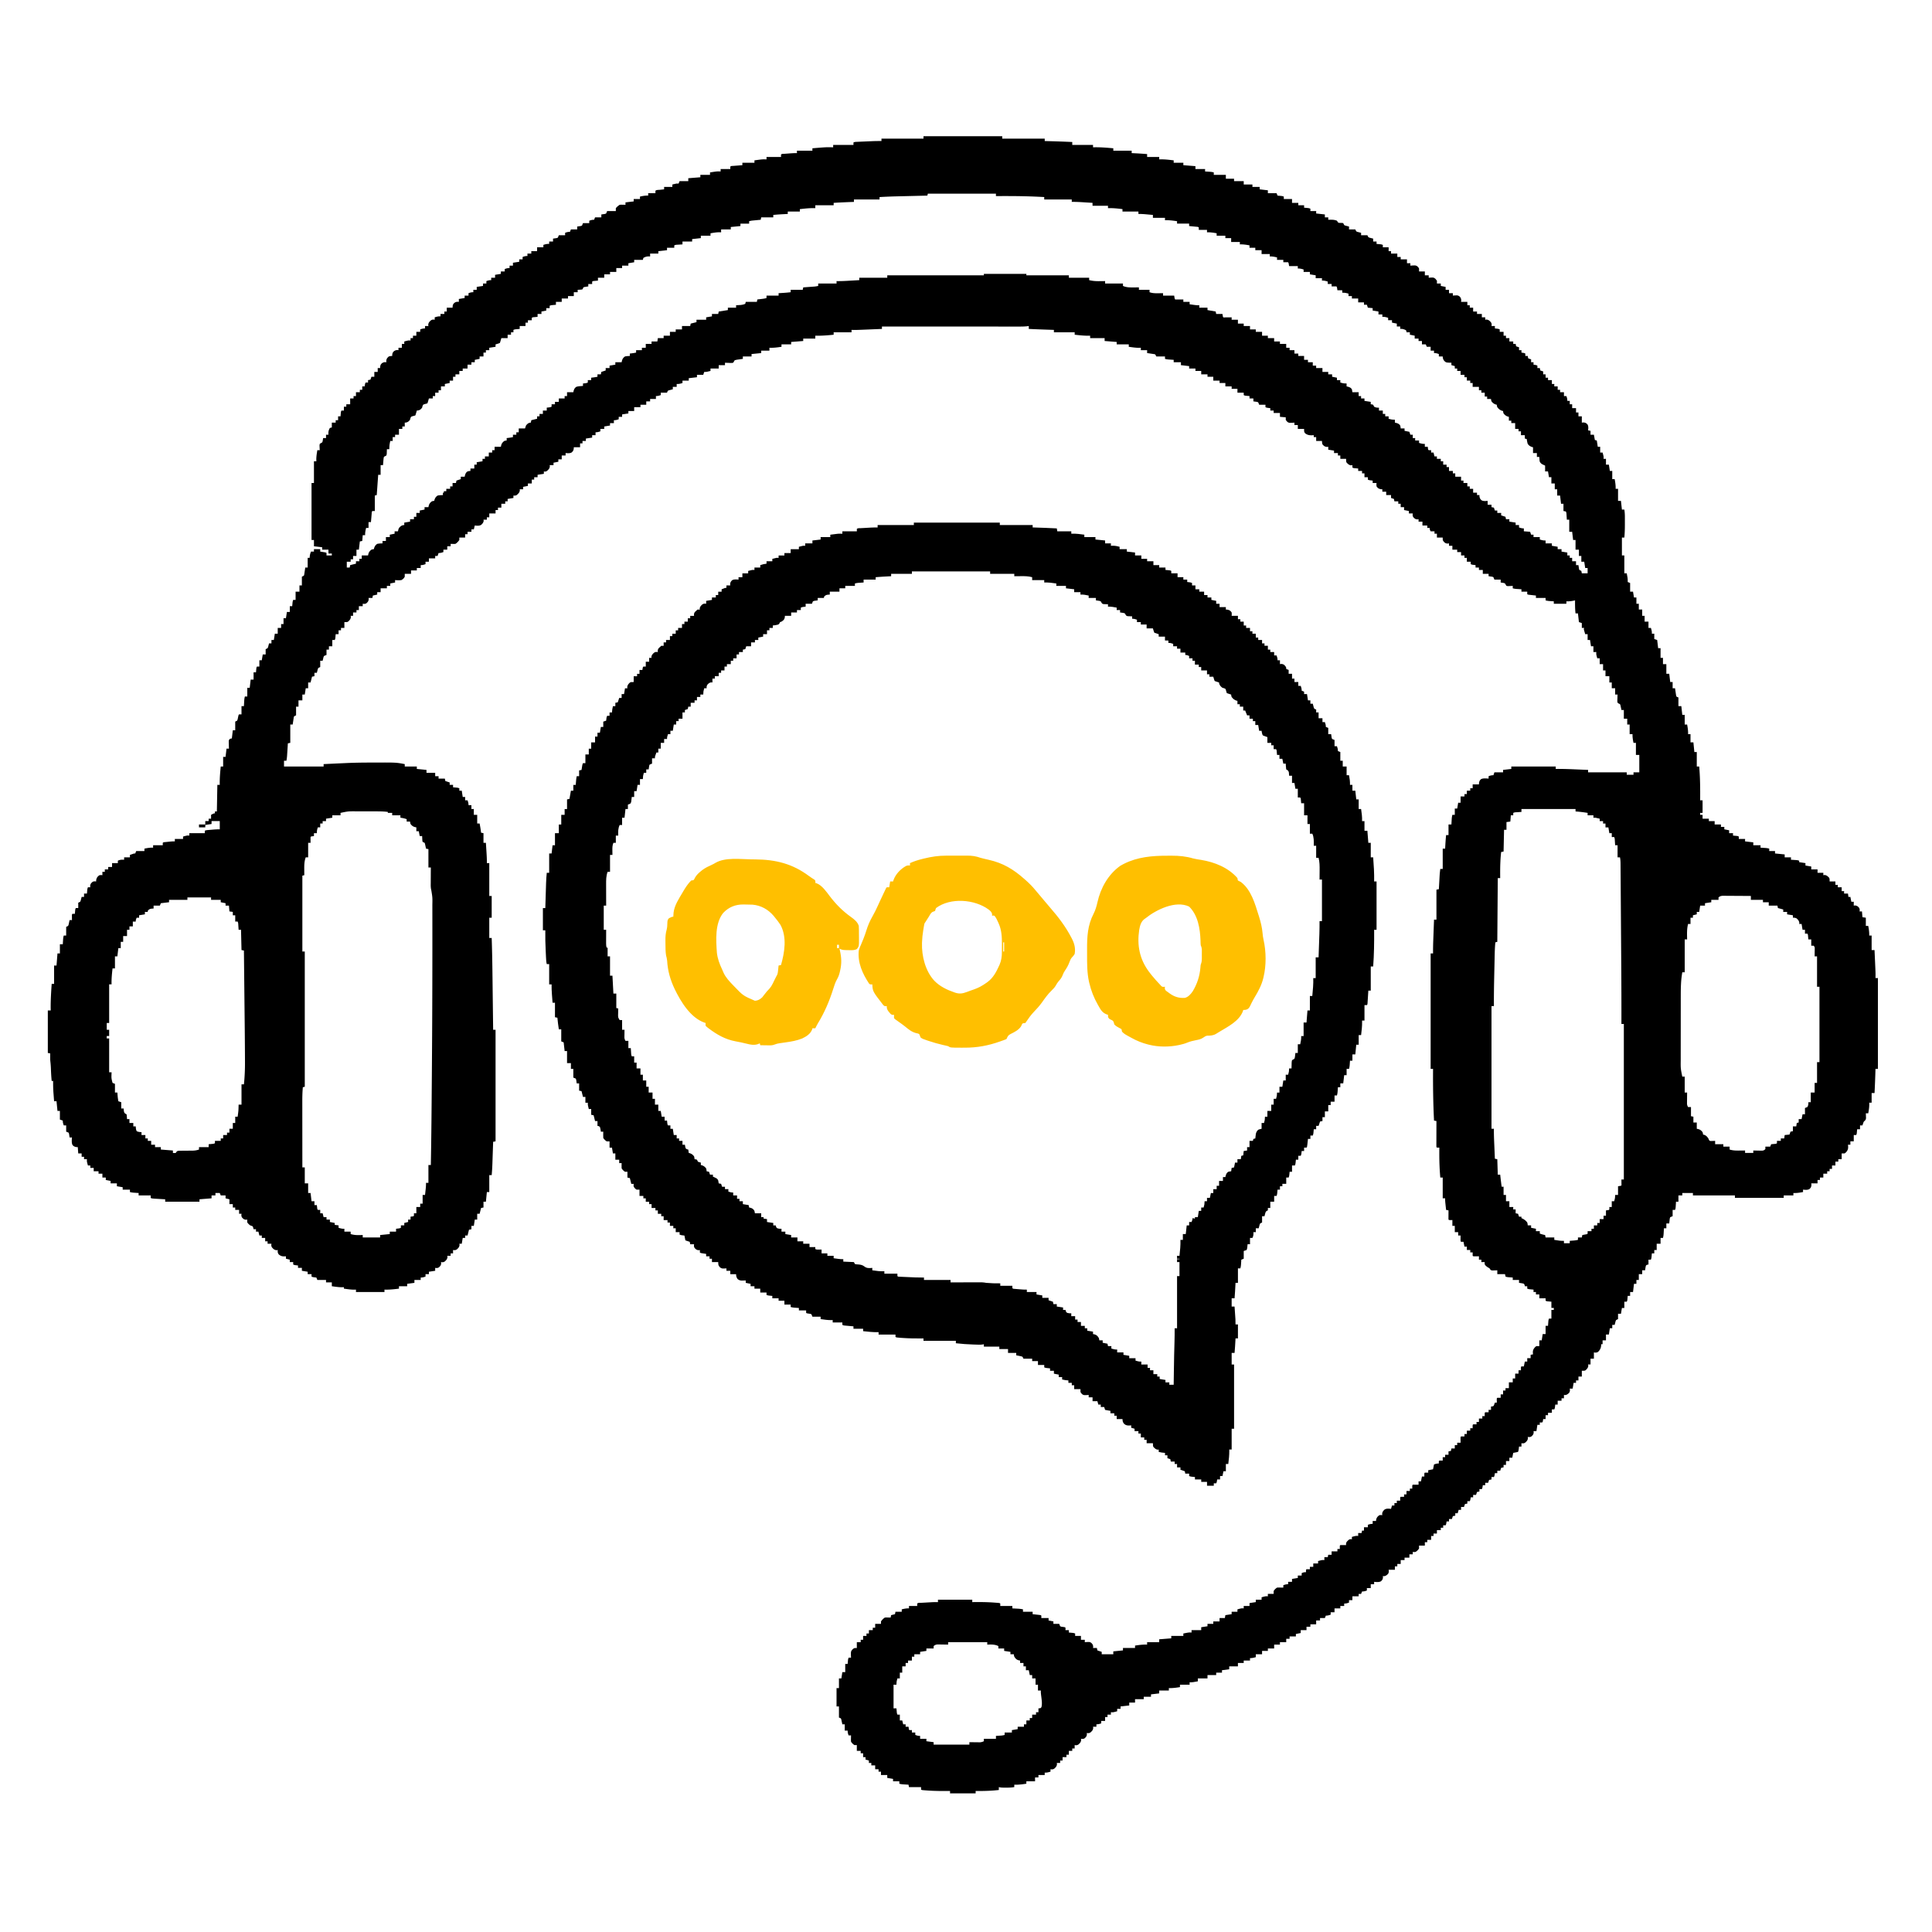 <svg xmlns="http://www.w3.org/2000/svg" fill="none" viewBox="0 0 4000 4000"><path fill="#000" d="M1912 282h163v5h88v5l2.76.076c18.08.503 36.16 1.059 54.24 1.924v6h43v5l2.84-.07c13.12-.212 26.1.886 39.16 2.07v5h38v5l3.7.184c9.45.477 18.87 1.021 28.3 1.816v6h25v5l1.99-.07c9.45-.18 18.65.906 28.01 2.07v5h20v5l25 2v6h20v5l2.92.184c1.27.083 2.53.167 3.83.254l3.8.246c2.63.241 4.93.559 7.45 1.316v5h25v8h17v5h20v7h18v5h15v5l17 2v6h18l2 5 2.08.184 2.73.254 2.71.246C2655 406 2655 406 2658 407v5h17v8h13v5h12v5l2.08.184 2.73.254 2.71.246C2710 431 2710 431 2713 432v5h12v5l18 2v6h7v5l2.16-.07c5.68-.107 10.56-.13 15.84 2.07.45.675.9 1.351 1.37 2.047 1.48 2.186 1.48 2.186 4.04 2.422l5.31.062 2.28.469c.68 1.326 1.35 2.66 2 4 2.39 1.129 2.39 1.129 5.12 1.75l2.76.734 2.12.516v6h13l2 4c2.39 1.129 2.39 1.129 5.12 1.75l2.76.734 2.12.516v5h13l2 4c2.39 1.129 2.39 1.129 5.12 1.75l2.76.734 2.12.516v6h7v5l2.08.184 2.73.254 2.71.246C2860 506 2860 506 2863 507v5h12v8h5v5h13v7h7v5h13v8h7v5l2.41-.211c8.38-.428 8.38-.428 11.72 1.336 1.74 1.609 2.86 2.726 3.87 4.875v6h12v8h8v5l2.23-.176c8.07-.373 8.07-.373 11.89 2.614L2974 580c.5.495.5.495 1 1 .04 2 .04 4 0 6h8v5l10 2v6h7v7h8v5l2.2-.211c7.59-.425 7.59-.425 10.87 1.301 3.17 2.883 3.88 4.411 4.31 8.785-.13 1.031-.25 2.063-.38 3.125h13v7h5v5h7v8h8v5h10v7h7v5c.85-.144 1.69-.289 2.56-.438 4.46.568 6.1 2.257 9.09 5.481 1.87 2.717 1.9 4.756 1.35 7.957h7v5l3.88.438c2.38.268 3.96.484 6.12 1.562v5h8v8h5v5h7v7h8v5h5c.5 2.475.5 2.475 1 5l6 2v6h5v5l2.88.438C3156 731 3156 731 3158 732v5h5c.5 2.475.5 2.475 1 5l6 2v6h5v5l2.88.438C3181 756 3181 756 3183 757v5h5c.5 2.475.5 2.475 1 5l6 2v6h5v7h5v5h8v8h5v5h7v7h5v5h8v8h5c1.32 3.62 2 6.096 2 10h5v7h5v8h8v9h5v8h7v13l3.12-.375c4.41.426 5.9 1.183 8.79 4.375 2.06 3.78 1.53 7.833 1.09 12l5 1v8h7l2 11 4 1 2 13h5v12h5c2.29 8.429 2.29 8.429 2 13h5v12h6l2 13h5v17h5c1.26 6.742 2.26 13.13 2 20h5v25h6l2 18h5c.87 5.23 1.15 10.25 1.13 15.54 0 .8 0 1.6.01 2.43 0 1.69-.01 3.39-.01 5.08 0 2.55 0 5.09.01 7.64 0 9.16-.24 18.19-1.14 27.31h-5v37h5v37h5c.34 1.87.67 3.75 1 5.62.19 1.05.37 2.09.56 3.17.43 3.12.52 6.07.44 9.21l5 2v18h6l2 12h5v13h5v12h7v13h5v12h8v13h5c1.29 4.12 2.26 7.67 2 12h5v11l6 2 2 17h5v20h5v13h7v20h6l2 17h5v13h5c.17 1.2.34 2.41.52 3.65.24 1.57.48 3.15.73 4.73.11.79.22 1.58.33 2.4.19 1.14.19 1.14.37 2.31.11.7.21 1.4.32 2.12.72 2.34.72 2.34 4.73 3.79v18h6l2 18h5v20h5c1.26 6.74 2.26 13.13 2 20h5v17h6l2 20h5v30h5c2.06 23.27 2.17 46.66 2 70h5v26h-5v4h5v8h13v5h12v7h13v5h7v5l10 2v6h8v5l2.12.18c1.36.13 1.36.13 2.76.26.9.08 1.8.16 2.74.24 2.38.32 2.38.32 4.38 1.32v5h13v5l17 2v6h15v5c.96.06 1.93.12 2.92.18 1.9.13 1.9.13 3.83.26 1.25.08 2.51.16 3.8.24 2.63.25 4.93.56 7.45 1.32v5h12v5l20 2v6h13v5c1.46.09 1.46.09 2.96.18 1.27.09 2.54.17 3.85.26 1.27.08 2.53.16 3.83.24 3.36.32 3.36.32 6.36 1.32v3l13 2v5l12 2v6h13v7h12v5c.85-.14 1.69-.29 2.56-.44 4.44.57 6 2.29 9.12 5.32 1.32 2.12 1.32 2.12 1.32 8.12h12v7h5v5h8v8h5v5h8c.5 3.46.5 3.46 1 7h4l2 10h5v8c1.3-.19 1.3-.19 2.62-.38 4.14.46 5.52 1.65 8.26 4.65 1.68 2.59 1.55 4.74 1.12 7.73h5c.5 5.94.5 5.94 1 12l7 1v17h5c1.26 6.74 2.26 13.13 2 20h5v30h6c.29 6.33.57 12.66.85 18.99l.3 6.45c1.04 22.92 1.04 22.92.85 32.56h5v188h-5c-.03.8-.05 1.61-.08 2.44-.49 15.86-1.04 31.71-1.92 47.56h-6v20h-5l.12 3.69c.02 6.2-1.07 12.22-2.12 18.31h-5c.05.89.09 1.78.14 2.7.05 1.76.05 1.76.11 3.55.05 1.16.09 2.32.14 3.52-.47 3.9-1.51 4.7-4.39 7.23-1.08 2.1-1.08 2.1-1.75 4.25-.41 1.24-.82 2.48-1.25 3.75h-5v8h-6l-.18 2.12c-.09.91-.17 1.82-.26 2.76-.08.9-.16 1.8-.24 2.74-.32 2.38-.32 2.38-1.32 4.38h-5v13h-7v7h-5c.08.63.16 1.26.25 1.91.39 5.29.05 8.52-3.37 12.71-1.76 1.98-1.76 1.98-3.88 3.38h-6v12h-7v5h-6v8h-7v7h-5v5h-5v5h-8v8h-7v5h-5v7h-13c.12 1.03.25 2.06.38 3.12-.43 4.38-1.14 5.91-4.31 8.79-4.08 2.15-8.6 1.52-13.07 1.09v5c-6.74 1.26-13.13 2.26-20 2v5h-20v5h-101v-5h-87v-5h-22v5h-8v13h-5c-.09 1.46-.09 1.46-.18 2.96-.09 1.27-.17 2.54-.26 3.85-.08 1.27-.16 2.53-.24 3.83-.32 3.36-.32 3.36-1.32 6.36h-5v13l-5 2c-1.04 3.09-1.04 3.09-1.31 6.62-.14 1.19-.28 2.38-.43 3.61-.08.91-.17 1.83-.26 2.77h-6v10h-5c-.09 1.66-.09 1.66-.18 3.36-.09 1.46-.17 2.93-.26 4.39l-.12 2.21c-.2 3.47-.53 6.69-1.44 10.04h-5v12h-8v13h-5v7h-5l-.18 2.08c-.09.9-.17 1.8-.26 2.73-.08.9-.16 1.79-.24 2.71-.32 2.48-.32 2.48-1.32 5.48h-5v10c-.78.12-1.57.25-2.38.38-2.81 1.35-2.81 1.35-3.4 3.98-.49 2.54-.9 5.07-1.22 7.64h-6v8h-7v12h-5v8h-5l-2 17h-6v8h-5l-.18 2.12c-.09.91-.17 1.82-.26 2.76-.08.9-.16 1.8-.24 2.74-.32 2.38-.32 2.38-1.32 4.38h-5v13h-5l-2 12h-6v11l-4 2c-1.13 2.39-1.13 2.39-1.75 5.12-.24.92-.48 1.83-.73 2.76-.17.7-.34 1.4-.52 2.12h-5v7h-5l-2 13h-6v12h-7v8h-3l.03 1.69c-.24 6.01-1.88 9.49-6.04 13.85-1.99 1.46-1.99 1.46-5.93 1.96-1.01-.17-2.02-.33-3.06-.5v13h-7v12h-5c.14.85.29 1.69.44 2.56-.57 4.44-2.29 6-5.32 9.12-2.12 1.32-2.12 1.32-8.12 1.32v12h-7v8h-5v5h-5l-2 12h-6c.14 1.03.29 2.06.44 3.12-.47 4.15-.72 4.68-3.63 7.32-2.49 1.91-3.57 2.53-6.75 2.94-.68-.13-1.36-.25-2.06-.38v7h-5v5h-8v8h-5c-.14 1.28-.29 2.56-.44 3.88-.27 2.38-.48 3.96-1.56 6.12h-5v7h-8v5h-5v8h-5c-.14.97-.29 1.94-.44 2.94-.56 3.06-.56 3.06-1.56 4.06-1.67.04-3.33.04-5 0v5h-5l-2 13h-6c.12.87.25 1.73.38 2.62-.46 4.14-1.65 5.52-4.65 8.26-2.59 1.68-4.74 1.55-7.73 1.12.14.85.29 1.69.44 2.56-.57 4.46-2.26 6.1-5.48 9.09-2.72 1.87-4.76 1.9-7.96 1.35v7h-5c-.14 1.26-.29 2.52-.44 3.81-.3 2.62-.72 4.66-1.56 7.19l-10 2-2 10h-6v7h-7v8h-5v5c-2.47.5-2.47.5-5 1l-2 6h-6v5h-5c-.14.95-.29 1.9-.44 2.88-.56 3.12-.56 3.12-1.56 5.12h-5v5c-2.47.5-2.47.5-5 1l-2 6h-6v5h-5c-.14.95-.29 1.9-.44 2.88-.56 3.12-.56 3.12-1.56 5.12h-5v5c-2.47.5-2.47.5-5 1l-2 6h-6v5h-5c-.14.95-.29 1.9-.44 2.88-.56 3.12-.56 3.12-1.56 5.12h-5v5c-2.47.5-2.47.5-5 1l-2 6h-6v6h-5l-2 7h-5v5c-2.47.5-2.47.5-5 1l-2 6h-6v5h-5c-.14.95-.29 1.9-.44 2.88-.56 3.12-.56 3.12-1.56 5.12h-5v5h-5v5h-8v7h-7v5h-5v8h-8v5h-5v7h-12v6c-1.83 2.93-4.16 5.05-7 7-3.44.44-3.44.44-6 0v5h-7v7h-10v5h-8v8h-7v5h-5v7h-13c.14 1.03.29 2.06.44 3.12-.47 4.15-.72 4.68-3.63 7.32-2.49 1.91-3.57 2.53-6.75 2.94-.68-.13-1.36-.25-2.06-.38.12.87.25 1.73.38 2.62-.45 4.01-1.34 5.56-4.25 8.26-4.35 2.29-9.36 1.54-14.13 1.12v5h-7v8h-8v5c-3.62 1.32-6.1 2-10 2l-2 5h-5v5h-13v8h-7v5c-3.62 1.32-6.1 2-10 2v5h-8v5h-12v8h-8v5c-3.62 1.32-6.1 2-10 2l-2 5h-10v5h-8v8h-12v5h-8v7h-12v6l-10 2v5h-13v5h-7v7h-13v5h-12v8h-13v5h-12v7h-13v6c-4.27 1.14-7.56 2-12 2v5h-13v5h-12v7h-18v6l-15 2v5h-12v5h-18v7h-20v6c-1.89.34-3.79.67-5.69 1-1.05.19-2.11.37-3.2.56-2.76.39-5.33.52-8.11.44v5h-20v5c-7.73 1.23-15.17 2.27-23 2v5h-20v6l-17 2v5h-15v5h-18v7h-12v6l-18 2v5h-7v5c-8.43 2.29-8.43 2.29-13 2v5h-7v5h-5v8h-8v5c-3.62 1.32-6.1 2-10 2v5h-7c.14.85.29 1.69.44 2.56-.57 4.46-2.26 6.1-5.48 9.09-2.72 1.87-4.76 1.9-7.96 1.35.12.87.25 1.73.38 2.62-.46 4.14-1.65 5.52-4.65 8.26-2.59 1.68-4.74 1.55-7.73 1.12.14.85.29 1.69.44 2.56-.57 4.46-2.26 6.1-5.48 9.09-2.72 1.87-4.76 1.9-7.96 1.35v7h-5v5h-7v8h-5v5h-8v7h-5v5h-7c.14.85.29 1.69.44 2.56-.57 4.46-2.26 6.1-5.48 9.09-2.72 1.87-4.76 1.9-7.96 1.35v5c-4.12 1.29-7.67 2.26-12 2v5h-13v5h-7v8h-18v5c-8.39 1.25-16.5 2.36-25 2v5c-5.74.99-11.31 1.15-17.12 1.12l-2.67.02c-4.2-.01-8.12-.07-12.21-1.14v6c-16.05 1.8-31.86 2.25-48 2v5h-53v-5l-2.29.03c-14.72.18-29.34.06-44.02-.97-1.26-.08-2.52-.17-3.81-.26-8.74-.66-8.74-.66-9.88-1.8v-5h-25l-1-5c-1.55-.09-1.55-.09-3.14-.18-1.37-.09-2.74-.17-4.11-.26-.68-.04-1.36-.08-2.07-.12-3.32-.21-6.48-.46-9.68-1.44v-5h-13v-5l-12-2v-6h-13v-7h-5v-5h-7v-8h-8v-5h-5v-5l-7-2v-5h-5v-8h-5v-5h-8v-12h-5c-3.13-2.11-4.9-3.85-7-7-.2-3.14-.2-3.14-.12-6.69.02-1.77.02-1.77.05-3.57.02-.91.05-1.81.07-2.74h-5c-1.32-3.62-2-6.1-2-10h-6v-13h-5c-.17-.84-.34-1.69-.52-2.55-.24-1.1-.48-2.2-.73-3.33-.23-1.09-.46-2.18-.7-3.3-.86-3.29-.86-3.29-5.05-4.82v-23h-5v-38h5v-20h5l2-13h6v-17h5l.18-2.08c.13-1.35.13-1.35.26-2.73.08-.9.16-1.79.24-2.71.32-2.48.32-2.48 1.32-5.48h5c-.05-.8-.09-1.59-.14-2.41-.36-10.7-.36-10.7 4.14-15.59 3-2 3-2 8-2v-12h8v-5h5v-8h7v-5h5v-7h8v-5h5v-8h12v-5c2.44-3.37 4.54-5.69 8-8 2.92-.2 2.92-.2 6.19-.12 1.08.01 2.17.03 3.29.05.83.02 1.66.05 2.52.07l1-5 8-2 1-5h13v-5c5.07-1.26 9.73-2.27 15-2v-5h17v-5c1.95-1.95 5.58-1.39 8.25-1.54.74-.04 1.47-.08 2.23-.13 1.56-.09 3.12-.17 4.68-.26 2.37-.13 4.73-.27 7.1-.41 1.52-.08 3.04-.17 4.56-.26.7-.04 1.39-.08 2.12-.12 4.69-.26 9.36-.31 14.06-.28v-5h71v5l2.22-.03c14.23-.18 28.33-.06 42.53.97 1.82.13 1.82.13 3.67.26 8.44.66 8.44.66 9.58 1.8v5h25v5c1.75.09 1.75.09 3.54.18 1.55.09 3.1.17 4.65.26l2.33.12c3.91.22 7.65.53 11.48 1.44v5h20v5c1.22.13 2.43.27 3.68.4l4.76.54c1.2.13 1.2.13 2.43.26 6.02.69 6.02.69 7.13 1.8v5h15v5l10 2v5h12l2 5c2.36 1 2.36 1 5.06 1.25 4.89.7 4.89.7 5.94 1.75.04 1.67.04 3.33 0 5h7v5l2.08.18c.9.09 1.8.17 2.73.26.9.08 1.79.16 2.71.24 2.48.32 2.48.32 5.48 1.32v5h12v8h8v5c.72-.07 1.45-.14 2.2-.21 7.63-.43 7.63-.43 10.87 1.33 2.92 2.71 3.86 4.23 4.31 8.26-.13.86-.25 1.73-.38 2.62h8c.5 2.47.5 2.47 1 5l9 3v5h24v-6l20-2v-5h25v-5c8.39-1.25 16.5-2.36 25-2v-5h25v-6l25-2v-5h25v-5c11.52-2.3 11.52-2.3 17-2v-5h20v-6l13-2v-5h12v-5h13v-7h11l1-6 13-2v-5h12v-5c8.43-2.29 8.43-2.29 13-2v-5h12v-6l13-2v-5h12v-5c8.43-2.29 8.43-2.29 13-2v-5h12v-6c2.09-3.17 3.83-4.88 7-7 3.14-.2 3.14-.2 6.69-.12 1.18.01 2.36.03 3.57.05.91.02 1.81.05 2.74.07v-5c3.62-1.32 6.1-2 10-2v-5h8v-6l12-2v-5h8v-5c3.37-1.5 5.2-2 9-2l-.06-2.44c.06-2.56.06-2.56 1.06-3.56 2.33-.04 4.67-.04 7 0v-5h7v-7h10v-5c8.43-2.29 8.43-2.29 13-2v-6h7l1-5h7v-7h12v-5h5l-.06-3.44c.06-3.56.06-3.56 1.06-4.56 2.02-.07 4.04-.08 6.06-.06 1.11.01 2.21.02 3.35.02.85.02 1.71.03 2.59.04-.07-.75-.13-1.49-.2-2.26.3-4.13 2.4-5.63 5.31-8.36 1.89-1.38 1.89-1.38 4.83-1.82.68.15 1.36.29 2.06.44v-5c8.43-2.29 8.43-2.29 13-2v-6h7l1-5h4v-7h8v-5c3.62-1.32 6.1-2 10-2v-6h7l.12-2.62c1.14-4.38 3.11-6.88 6.88-9.38 3.38-.38 3.38-.38 6 0-.14-.85-.29-1.69-.44-2.56.56-4.38 1.98-6.13 5.15-9.09 4.18-2.47 8.61-1.88 13.29-1.35l2-7h5v-5h5v-5h7l-.06-3.44c.06-3.56.06-3.56 1.06-4.56 2.33-.04 4.67-.04 7 0v-5h5v-7h7v-5h5l-.06-3.44c.06-3.56.06-3.56 1.06-4.56 2.02-.07 4.04-.08 6.06-.06 1.11.01 2.21.02 3.35.02.85.02 1.71.03 2.59.04v-7h5l2-10h5l-.06-3.44c.06-3.56.06-3.56 1.06-4.56 2.33-.04 4.67-.04 7 0v-5l10-2 2-10c3.62-1.32 6.1-2 10-2l-.06-2.44c.06-2.56.06-2.56 1.06-3.56 2.33-.04 4.67-.04 7 0v-7h5v-5h7v-7c2.47-.5 2.47-.5 5-1l1-5h7v-7h5v-5h7c-.01-.85-.02-1.71-.04-2.59 0-1.1-.01-2.21-.02-3.35l-.04-3.34c.1-2.72.1-2.72 1.1-3.72 2.33-.04 4.67-.04 7 0v-5h5v-7h7v-5h5l-.06-3.44c.06-3.56.06-3.56 1.06-4.56 2.33-.04 4.67-.04 7 0v-5h5v-7h7v-5h5l-.06-3.44c.06-3.56.06-3.56 1.06-4.56 2.33-.04 4.67-.04 7 0v-5h5v-7l2.31-.06c3.1-.74 3.1-.74 4.5-4.5.39-1.14.79-2.27 1.19-3.44h4l-.04-1.93c0-.83-.01-1.66-.02-2.51l-.04-2.49c.1-2.07.1-2.07 1.1-3.07 2.33-.04 4.67-.04 7 0v-7h5v-8h5v-5h7v-12h8v-8h5v-10h7v-7h5l-.06-3.44c.06-3.56.06-3.56 1.06-4.56h5l2-10h5v-7h7v-7c2.47-.5 2.47-.5 5-1-.08-.56-.16-1.11-.25-1.69-.41-5.03.14-7.9 3.37-11.87 1.76-2.01 1.76-2.01 3.88-3.44h6v-12h5l2-13h6v-17h5l.18-2.52c.09-1.09.17-2.17.26-3.29.08-1.08.16-2.16.24-3.27.32-2.92.32-2.92 1.32-5.92h5v-18h5v-4h-5v-13c-1.61-.14-3.22-.29-4.88-.44-4.87-.44-4.87-.44-7.12-1.56v-5h-13v-8h-7v-5h-5v-5l-2.08-.18c-.9-.09-1.8-.17-2.73-.26-.9-.08-1.79-.16-2.71-.24-2.48-.32-2.48-.32-5.48-1.32v-5h-5c-.12-.78-.25-1.57-.38-2.38-1.35-2.81-1.35-2.81-3.98-3.4-2.54-.49-5.07-.9-7.64-1.22v-6h-13v-5l-2.52-.18c-1.09-.09-2.17-.17-3.29-.26-1.08-.08-2.16-.16-3.27-.24-2.92-.32-2.92-.32-5.92-1.32-.5-2.47-.5-2.47-1-5h-16v-8c-.9.05-1.81.09-2.74.14-1.77.05-1.77.05-3.57.11-1.17.05-2.35.09-3.55.14-3.14-.39-3.14-.39-4.91-2.32-.41-.68-.81-1.36-1.23-2.07-1.66-1.01-3.33-2.01-5-3-4.9-4.14-4.9-4.14-5.31-7.81.15-1.09.15-1.09.31-2.19h-7v-5h-5v-7c-.85.01-1.71.02-2.59.04-1.1 0-2.21.01-3.35.02l-3.34.04c-2.72-.1-2.72-.1-3.72-1.1-.04-2.33-.04-4.67 0-7h-5v-5h-7v-7h-5l-2-10h-5c-1-1-1-1-1.1-3.72.01-1.1.03-2.21.04-3.34.01-1.11.02-2.21.02-3.35.02-.85.03-1.71.04-2.59h-5v-7h-7v-13h-5v-12l-3.44.06c-3.56-.06-3.56-.06-4.56-1.06-.09-1.42-.11-2.84-.1-4.25.01-.86.01-1.71.01-2.59.01-1.35.01-1.35.03-2.72 0-.9.01-1.81.01-2.73.01-2.24.03-4.47.05-6.71l-5-1c-.34-3.06-.67-6.12-1-9.19-.1-.86-.19-1.73-.29-2.62-.44-4.08-.85-8.08-.71-12.19h-5v-43h-5c-.71-7.89-1.25-15.77-1.56-23.69-.04-1.05-.09-2.11-.13-3.2-.43-11.7-.41-23.4-.31-35.11l-2.44.06c-2.56-.06-2.56-.06-3.56-1.06-.09-1.69-.12-3.38-.11-5.07v-3.28c0-1.17.01-2.35.01-3.56 0-1.2.01-2.39.01-3.63 0-3.84.01-7.68.03-11.52 0-2.6.01-5.2.01-7.79.01-6.39.03-12.77.05-19.15l-5-1c-1.78-35.7-2.26-71.26-2-107h-5v-239h5c-.01-.85-.01-1.71-.02-2.58-.02-8.36.14-16.69.46-25.04.06-1.83.06-1.83.13-3.7.14-3.85.29-7.7.43-11.56.1-2.63.19-5.26.29-7.9.23-6.4.47-12.81.71-19.22h5v-62l5-1c.06-.99.11-1.98.17-2.99l.63-11.1.27-4.78.39-6.91.12-2.13c.28-4.73.79-9.39 1.42-14.09h5v-42h5l.18-3.33c.47-8.24.99-16.46 1.82-24.67h5v-22h6c.09-1.66.09-1.66.18-3.36.09-1.46.17-2.93.26-4.39l.12-2.21c.2-3.47.53-6.69 1.44-10.04h5v-13h5l2-12h5v-13h8v-5h5v-7h7v-5h5v-8h13c.04-1.05.08-2.1.12-3.19.86-3.73 1.63-5.62 4.72-7.94 4.76-1.91 10.13-1.21 15.16-.87v-5c3.62-1.32 6.1-2 10-2l2-6h18v-5l17-2v-5h92v5c.92-.01 1.85-.02 2.8-.04 13.44-.11 26.84.47 40.26 1.04 2.33.1 4.67.19 7 .29 5.64.23 11.29.47 16.94.71v5h80v5h14v-5h12v-36h-7v-25h-5c-1.23-6.07-2.28-11.8-2-18h-6v-20h-5v-12h-7v-18h-5c-.16-.83-.32-1.66-.48-2.52-.35-1.63-.35-1.63-.71-3.29-.22-1.08-.44-2.16-.67-3.27-.85-3.13-.85-3.13-3.73-4.26-2.41-1.66-2.41-1.66-2.82-3.48-.08-2.31-.03-4.56.1-6.87.02-.79.04-1.59.07-2.41.05-1.97.14-3.94.24-5.9h-5v-13h-7v-12h-5v-13h-8v-12h-5v-13h-7v-12h-5c-2.29-8.43-2.29-8.43-2-13h-6v-12h-5l-2-13h-5v-12h-5c-.53-1.79-1.05-3.58-1.56-5.38-.29-.99-.58-1.99-.88-3.02-.56-2.6-.56-2.6.44-4.6h-5v-10l-6-2-2-18h-5c-1.07-9.02-1.1-17.94-1-27-.63.14-1.26.29-1.91.44-5.5 1.19-10.47 1.77-16.09 1.56v5h-26v-5c-.89-.06-1.78-.12-2.7-.18-1.17-.09-2.34-.17-3.55-.26-1.16-.08-2.32-.16-3.52-.24-2.54-.25-4.79-.6-7.23-1.32v-5h-20v-5c-1.22-.13-2.43-.27-3.68-.4l-4.76-.54c-.8-.08-1.6-.17-2.43-.26-6.02-.69-6.02-.69-7.13-1.8v-5h-12v-5c-.96-.06-1.93-.12-2.92-.18-1.27-.09-2.53-.17-3.83-.26-1.25-.08-2.51-.16-3.8-.24-2.63-.25-4.93-.56-7.45-1.32v-5c-.9.06-1.81.12-2.74.18-1.18.04-2.36.09-3.57.13l-3.55.18c-1.56-.24-1.56-.24-3.14-.49-1.62-2.44-1.62-2.44-3-5-2.24-1.02-2.24-1.02-4.69-1.31-.81-.14-1.61-.28-2.45-.43-.61-.08-1.23-.17-1.86-.26v-6h-13l-2-5c-2.39-1.03-2.39-1.03-5.12-1.31-1.37-.21-1.37-.21-2.76-.43-.7-.08-1.4-.17-2.12-.26v-5h-12v-8h-8v-5h-7v-5c-1.28-.14-2.56-.29-3.88-.44-2.38-.27-3.96-.48-6.12-1.56v-5h-8v-8h-5v-5h-7v-7h-8v-5h-10v-8h-7v-5c-1.03.14-2.06.29-3.12.44-4.79-.54-5.85-1.87-8.81-5.42-1.07-2.02-1.07-2.02-1.07-7.02h-12v-8h-5v-5h-8c-1.46-2.65-2-3.89-2-7h-5v-5h-10v-8h-8v-5c-1.3.19-1.3.19-2.62.38-4.14-.46-5.52-1.65-8.26-4.65-1.68-2.59-1.55-4.74-1.12-7.73h-8v-5l-10-2v-6h-7v-7h-5v-5h-8c-.5-2.47-.5-2.47-1-5l-6-2v-6h-10v-7h-8v-5c-1.05-.06-2.1-.12-3.19-.19-4.56-.97-6.1-2.04-8.81-5.81-.31-3.81-.31-3.81 0-7h-8v-5l-3.88-.438c-2.38-.268-3.96-.484-6.12-1.562v-5h-7v-8h-5v-5h-8v-5l-2.12-.184-2.76-.254-2.74-.246C2802 969 2802 969 2800 968v-5c-.85.144-1.69.289-2.56.438-4.44-.565-6-2.286-9.12-5.321C2787 956 2787 956 2787 950h-12v-7h-5v-5h-8v-5l-12-2v-6l-2.62.312c-4.6-.425-6.29-1.937-9.38-5.312-.88-3.812-.88-3.812-1-7h-12v-8h-5v-4l-2.16.141c-6.61.249-10.49-.159-15.84-4.141-2-3-2-3-2-9h-13v-8h-7v-5l-2.41.211c-8.41.43-8.41.43-11.72-1.371-1.68-1.581-2.85-2.773-3.87-4.84v-5l-12-1v-8h-13v-5h-7v-5l-3.88-.438c-2.38-.268-3.96-.484-6.12-1.562v-5h-13l-2-5c-2.39-1.033-2.39-1.033-5.12-1.312l-2.76-.426L2595 831v-6h-8v-5l-2.12-.184-2.76-.254-2.74-.246C2577 819 2577 819 2575 818v-5h-13v-8h-12v-5h-13v-7h-12v-5h-13v-8h-12v-5h-13v-7h-12v-5h-13v-5l-17-2v-6h-15v-5l-2.92-.184c-1.27-.083-2.53-.167-3.83-.254l-3.8-.246c-2.63-.241-4.93-.559-7.45-1.316v-5h-18l-2-4c-1.8-.817-1.8-.817-3.91-1.047l-2.31-.371-2.4-.332c-.81-.125-1.61-.25-2.43-.379A468.55 468.55 0 0 0 2375 731v-6h-13v-5l-3.5.125c-7.22.023-14.36-1.144-21.5-2.125v-5h-25v-5l-25-2v-6h-30v-5l-1.92.07c-10.11.196-20.04-.959-30.08-2.07v-5h-43v-5l-2.4-.076c-16.54-.526-33.07-1.117-49.6-1.924v-6l-3.73.492c-5.86.646-11.67.644-17.55.628l-3.68.003c-3.34.001-6.68-.002-10.02-.007-3.62-.004-7.23-.003-10.84-.002-6.26.001-12.51-.003-18.76-.008-9.05-.008-18.09-.011-27.13-.012-14.67-.002-29.34-.009-44.01-.019-14.24-.009-28.49-.016-42.74-.02l-2.66-.001-13.23-.004c-36.55-.01-73.1-.028-109.65-.05v5c-6.88.289-13.77.573-20.65.854l-7.01.292c-24.91 1.043-24.91 1.043-35.34.854v5h-37v5c-12.71 1.321-25.22 2.33-38 2v6h-25v5l-25 2v5h-20v5c-8.39 1.253-16.5 2.36-25 2v6h-17v5l-20 2v5h-18v5l-3.61.48c-1.57.235-3.14.471-4.7.708l-2.38.306c-2.22.349-4.22.704-6.31 1.506-.5.856-.99 1.712-1.5 2.594-.5.794-.99 1.588-1.5 2.406-2.9.652-5.73.47-8.69.312l-2.41-.068a310.94 310.94 0 0 1-5.9-.244v5h-13v7h-17v5c-1.42.339-2.83.671-4.25 1l-2.39.562C1462 770 1462 770 1458 770l-2 6h-13v5l-17 2v5h-13v5c-4.12 1.292-7.67 2.263-12 2v6h-8v5l-2.12.516-2.76.734c-.9.232-1.8.464-2.74.703-2.87.959-2.87.959-4.38 5.047h-13v5c-3.62 1.316-6.1 2-10 2v6h-12v5h-8v7h-12v5h-13v8h-12v5l-13 2v5h-7v5c-3.62 1.316-6.1 2-10 2v6h-8v5l-12 2v5h-8v5c-3.62 1.316-6.1 2-10 2v6h-7v5l-13 2v5h-7v5h-5v8h-13l-.12 3.188c-.88 3.833-1.75 5.578-4.92 7.945-3.82 1.687-7.88 1.23-11.96.867v5h-8v8h-7v5l-10 2v5h-8c.14.846.29 1.691.44 2.562-.57 4.474-2.31 6.098-5.55 9.09-1.89 1.348-1.89 1.348-4.83 1.786L1126 976v5l-13 2v5h-7v5h-5v8h-8v5l-10 2v5h-7c.12 1.08.12 1.08.25 2.19-.4 4.46-3.02 6.66-6.19 9.62-2.51 1.45-4.2 1.43-7.06 1.19v5l-12 2v5h-5v5h-8v8h-7v5h-5v7h-13v8h-5v5h-7c.14.68.29 1.36.44 2.06-.6 4-2.261 5.81-5.151 8.56-4.169 2.52-8.595 1.91-13.289 1.38l-2 8h-5v5h-8v5h-5v7h-12v5c-2.441 3.37-4.537 5.69-8 8-2.48.2-2.48.2-5.188.12-.901-.01-1.802-.03-2.73-.05-1.031-.03-1.031-.03-2.082-.07v5h-7v7h-8v5c-3.62 1.32-6.096 2-10 2l-2 6h-5v5h-13v7h-7v5c-3.62 1.32-6.096 2-10 2v6h-8v5h-12v7h-13v6c-1.651 3.25-3.822 5.23-7 7-4.398.58-8.592.42-13 0v5l-10 2v5h-7v5h-13v8h-7v5l-9 2-1 5h-8l.375 2.62c-.459 4.14-1.647 5.52-4.641 8.26-2.597 1.68-4.741 1.55-7.734 1.12v5h-8v8h-5v5h-7v7h-5c.144.85.289 1.69.438 2.56-.565 4.44-2.286 6-5.321 9.12C719 1288 719 1288 713 1288v12h-7v5h-5v8h-6l-.184 2.12-.254 2.76-.246 2.74C694 1323 694 1323 693 1325h-5v13h-7v7h-5v11l-5 2c-1.244 2.38-1.244 2.38-1.812 5.12-.234.92-.467 1.83-.708 2.76L668 1368h-5v13l-4 2c-1.129 2.39-1.129 2.39-1.75 5.12-.242.92-.485 1.83-.734 2.76L656 1393h-5v7l-5 1-3 12h-5v12h-5l-2 13h-5v12h-8v13h-5v18l-4 2c-.817 1.8-.817 1.8-1.047 3.91l-.371 2.31-.332 2.4c-.125.81-.25 1.61-.379 2.43A468.55 468.55 0 0 0 606 1500h-5v38l-5 1-.168 2.66c-.208 3.28-.419 6.55-.632 9.83-.091 1.41-.181 2.83-.27 4.24-.129 2.04-.261 4.08-.395 6.12l-.238 3.71c-.276 3.19-.722 6.29-1.297 9.44h-5v12h82v-5c5.648-.27 11.296-.53 16.943-.8l5.724-.27c5.766-.27 11.533-.54 17.299-.79 2.018-.09 4.036-.19 6.054-.28 17.382-.81 34.742-1.05 52.139-1.05 2.894 0 5.788 0 8.682-.02 43.166-.2 43.166-.2 61.159 3.21v5h25v5l20 2v6h18v7h7v5h13l1 5 9 3v5h7v5l2.082.18c1.352.13 1.352.13 2.73.26.894.08 1.787.16 2.708.24 2.48.32 2.48.32 5.48 1.32v5h5l2 13h5v7h5c1.316 3.62 2 6.1 2 10h6v8h5v12h7v18h5c1.197 6.32 2.276 12.61 3 19l5 1v20h5c.29 4.53.57 9.07.85 13.6l.3 4.62c.5 7.93.99 15.83.85 23.78h5v68h5v45h-5v42h5c.76 22.98 1.23 45.96 1.51 68.95.05 4.28.1 8.56.16 12.84.1 8.05.2 16.09.29 24.14.11 9.18.23 18.37.34 27.56.24 18.83.47 37.67.7 56.51h5v231c-2.47.5-2.47.5-5 1-.02.67-.05 1.35-.07 2.04-.24 7.06-.48 14.11-.73 21.17l-.27 7.88-.39 11.39-.12 3.51c-.28 7.69-.77 15.34-1.42 23.01h-5v35h-5l-2 20h-5v12c-2.475.5-2.475.5-5 1l-3 12h-5v12h-5l-2 13h-5v7c-2.475.5-2.475.5-5 1l-3 12h-5v5h-5l-2 12h-5c.144.85.289 1.69.438 2.56-.568 4.46-2.257 6.1-5.481 9.09-2.717 1.87-4.756 1.9-7.957 1.35v7h-5v5h-7c.144.85.289 1.69.438 2.56-.568 4.46-2.257 6.1-5.481 9.09-2.717 1.87-4.756 1.9-7.957 1.35l.375 2.62c-.459 4.14-1.647 5.52-4.641 8.26-2.597 1.68-4.741 1.55-7.734 1.12v6l-13 2v5h-7v5c-3.62 1.32-6.096 2-10 2v5h-13v6l-15 2v5h-17v5c-10.032 1.25-19.867 2.36-30 2v5h-59v-5l-3.5.12c-7.22.03-14.362-1.14-21.5-2.12v-3l-3.5.12c-7.22.03-14.362-1.14-21.5-2.12v-8h-12v-5h-18l-2-5c-1.279-.14-2.558-.29-3.875-.44-2.382-.27-3.97-.48-6.125-1.56v-5h-8v-5l-12-2v-6h-8v-5c-1.279-.14-2.558-.29-3.875-.44-2.382-.27-3.97-.48-6.125-1.56v-5h-7v-5l-8-2v-5c-.58.05-1.16.09-1.758.14-5.654.26-8.771-.32-13.242-4.14-2.29-3.44-2.178-4.99-2-9-.846.14-1.691.29-2.562.44-4.457-.57-6.103-2.26-9.09-5.48-1.871-2.72-1.895-4.76-1.348-7.96h-8v-5h-5v-7h-7v-5h-5l-2-8h-5v-5h-5l-.688-2.88c-.955-3.27-.955-3.27-3.562-4.12l-2.75-1c-2.351-1.75-4.322-3.59-6-6-.375-3.38-.375-3.38 0-6-.866.12-1.733.25-2.625.38-4.134-.46-5.513-1.65-8.25-4.65-1.685-2.59-1.553-4.74-1.125-7.73h-5v-8h-8v-5h-5v-7h-7v-10l-8-2v-6h-10c-.99-2.47-.99-2.47-2-5h-9v5h-8v6l-25 2v5h-71v-5l-3.297-.18c-25.319-1.44-25.319-1.44-26.703-2.82v-5h-25v-5l-2.922-.18c-1.263-.09-2.526-.17-3.828-.26-1.253-.08-2.506-.16-3.797-.24-2.636-.25-4.933-.56-7.453-1.32v-5h-15v-5l-12-2v-6h-13v-5l-10-2v-5h-7v-8h-8v-5h-10v-7h-7v-5h-5c-2.286-8.43-2.286-8.43-2-13h-6v-5h-5v-7h-7l-1-13-3.188-.12c-3.732-.86-5.62-1.63-7.945-4.72-1.908-4.76-1.203-10.13-.867-15.16h-5l-.262-2.12-.426-2.76c-.127-.9-.255-1.8-.386-2.74-.306-.78-.611-1.57-.926-2.38l-5-2v-13h-5c-1.316-3.62-2-6.1-2-10l-6-2v-18h-5l-2-20h-5c-.342-4.37-.672-8.75-1-13.12l-.289-3.7c-.624-8.42-.828-16.74-.711-25.18h-3c-.858-8.52-1.299-17.01-1.605-25.57-.201-5.16-.567-10.23-1.186-15.35-.323-3.22-.303-6.41-.271-9.64l.027-3.69.035-2.75-5-1v-88h6l-.07-3.65c-.215-17.18.897-34.23 2.07-51.35h5v-38h5l2-25h5v-19h6l.184-2.92c.083-1.27.167-2.53.254-3.83l.246-3.8c.241-2.63.559-4.93 1.316-7.45h5v-18l4-2c1.138-2.86 1.138-2.86 1.75-6.12l.734-3.33c.171-.84.341-1.68.516-2.55h5l-.035-2.59-.027-3.35-.036-3.34C149 1893 149 1893 150 1892c1.666-.04 3.334-.04 5 0l.184-2.12.254-2.76.246-2.74C156 1882 156 1882 157 1880h5v-11l4-2c1.129-2.39 1.129-2.39 1.75-5.12.242-.92.485-1.83.734-2.76L169 1857h5v-7h6l.184-2.08.254-2.73.246-2.71C181 1840 181 1840 182 1837h5l-.375-2.62c.459-4.14 1.647-5.52 4.641-8.26 2.597-1.68 4.741-1.55 7.734-1.12l.125-3.12c1.067-4.73 2.794-7.26 6.875-9.88 3.375-.38 3.375-.38 6 0v-7h5v-5h7v-5h8v-8h12v-5c4.497-2.25 8.079-2.17 13-2v-5h12v-5l4.375-1.5c.812-.28 1.624-.56 2.461-.84C278 1767 278 1767 280 1767l2-5h17v-5c6.068-1.23 11.799-2.28 18-2v-5h20v-5c1.508-1.51 2.978-1.32 5.078-1.54.832-.08 1.663-.17 2.52-.26.875-.09 1.75-.17 2.652-.26.86-.09 1.72-.18 2.605-.28 4.063-.41 8.055-.79 12.145-.66v-5h17v-5c8.429-2.29 8.429-2.29 13-2v-5h32v-5c2.423-1.21 4.314-1.3 7.016-1.54 1.004-.08 2.008-.17 3.043-.26 1.053-.09 2.106-.17 3.191-.26 1.038-.09 2.075-.18 3.145-.28 4.913-.42 9.66-.66 14.605-.66v-17h-17v6l-13 2v5h-13v-6h13v-7h7v-5h5v-8c5.75-3 5.75-3 8-3v-4h4l1-55h5l-.07-2.22c-.2-11.99.964-23.85 2.07-35.78h5v-20h5l2-17h5l-.141-3.83c-.037-1.66-.074-3.32-.109-4.98l-.102-2.53c-.099-6.17-.099-6.17 2.243-8.73C478 1529 478 1529 480 1529l2-17h5v-18l4-2c1.102-2.83 1.102-2.83 1.688-6.06 1.25-5.88 1.25-5.88 2.312-6.94h5v-17h5l.184-3.36.254-4.39.119-2.21c.204-3.47.528-6.69 1.443-10.04h5v-18h5l2-17h6v-15h5l.184-2.12.254-2.76.246-2.74C531 1382 531 1382 532 1380h5v-13h5l2-12h6v-11l4-2c1.129-2.39 1.129-2.39 1.75-5.12l.734-2.76.516-2.12h5v-7h5l2-13h6v-12h7v-8h5v-12h5l2-13h6v-12h5l.184-2.08.254-2.73.246-2.71C606 1245 606 1245 607 1242h5v-17h8v-13h5v-18l4-2c.817-1.8.817-1.8 1.047-3.91l.371-2.31.332-2.4c.125-.81.25-1.61.379-2.43.306-1.98.591-3.97.871-5.95h5v-20h4l.375-3.69c.414-3.37 1.171-6.21 2.625-9.31h6v-5h13v5c.855.13 1.709.27 2.59.4 1.105.18 2.209.36 3.348.54 1.102.17 2.204.35 3.339.52C675 1144 675 1144 676 1145v5h11v-4h-7v-8h-13v-5l-17-2v-13h-5v-118h5v-45h5l-.125-3.625c-.021-6.538 1.099-12.934 2.125-19.375h5l-.176-2.738-.136-3.574-.176-3.551L662 919c2.438-1.625 2.438-1.625 5-3 1.017-2.238 1.017-2.238 1.312-4.688l.426-2.449L669 907h6v-7h5l-.188-3.062c.219-4.599.953-6.948 3.188-10.938l4-1v-10h8v-5h5v-8h5l.184-2.117.254-2.758.246-2.742C706 852 706 852 707 850h5v-8h5v-5h8v-12h7v-5h5v-8h8v-5h5v-7h5l.438-2.875C756 794 756 794 757 792h5v-5l5-1 2-6h6v-10h7v-8h5l.125-3.188c.875-3.812.875-3.812 3.563-6.75 3.55-2.21 5.224-2.549 9.312-2.062l-.312-2.625c.425-4.598 1.937-6.287 5.312-9.375 3.812-.875 3.812-.875 7-1l.125-3.188c.875-3.812.875-3.812 3.563-6.75 3.55-2.21 5.224-2.549 9.312-2.062v-5h7v-8h5v-5c8.429-2.286 8.429-2.286 13-2v-5h5v-5h7v-8h8v-5c3.62-1.316 6.096-2 10-2v-5h7l-.438-2.562c.568-4.457 2.257-6.103 5.481-9.09 2.717-1.871 4.756-1.895 7.957-1.348v-5c4.12-1.292 7.668-2.263 12-2v-5h8v-5h5v-8h12l.125-3.188c.875-3.812.875-3.812 3.563-6.75 3.55-2.21 5.224-2.549 9.312-2.062v-6l12-2v-5h8v-5c3.62-1.316 6.096-2 10-2v-5h7v-6l13-2v-5h7v-5c3.62-1.316 6.1-2 10-2v-5h8v-6l12-2v-5h8v-5c3.62-1.316 6.1-2 10-2v-5h7v-6l13-2v-5h7v-5c3.62-1.316 6.1-2 10-2v-5h8v-5h12v-8h13v-5c4.12-1.292 7.67-2.263 12-2v-5h8v-6l2.12-.262 2.76-.426c.9-.127 1.8-.255 2.74-.386.78-.306 1.57-.611 2.38-.926l2-5h13v-5c3.62-1.316 6.1-2 10-2l2-5h13v-6l2.12-.262 2.76-.426c.9-.127 1.8-.255 2.74-.386.78-.306 1.57-.611 2.38-.926l2-5h13v-5c3.62-1.316 6.1-2 10-2l2-5h13v-6l2.12-.262 2.76-.426c.9-.127 1.8-.255 2.74-.386.78-.306 1.57-.611 2.38-.926l2-5h18v-6c2.46-2.927 4.82-4.881 8-7 2.92-.195 2.92-.195 6.19-.125l3.29.055 2.52.07v-5l17-2v-5h13v-5c5.76-1.298 11.09-2.257 17-2v-5h15v-5c2.14-2.145 6.58-1.74 9.56-2.062l2.45-.276c1.99-.224 3.99-.444 5.99-.662v-5h17v-5c1.42-.339 2.83-.671 4.25-1l2.39-.562C1401 380 1401 380 1405 380l2-5h18v-6l25-2v-5h20v-5c14.6-2.296 14.6-2.296 22-2v-5h20v-5c1.71-1.709 4.01-1.351 6.35-1.535l3.27-.264 3.44-.263 3.46-.276c2.82-.225 5.65-.445 8.48-.662v-5h25v-5c16.71-2.296 16.71-2.296 25-2v-5h30v-5c1.74-1.742 4.2-1.357 6.57-1.535l3.47-.264 3.65-.263 3.59-.276c5.26-.392 10.45-.713 15.72-.662v-5h32v-5c28.93-2.388 28.93-2.388 43-2v-5h42v-5c2.26-1.13 3.67-1.187 6.18-1.297l2.63-.121 2.84-.117 2.94-.13c2.06-.091 4.12-.179 6.18-.265 3.12-.131 6.24-.269 9.36-.408l6.02-.26 2.79-.123c6.36-.262 12.7-.323 19.06-.279v-5h87v-5Zm9 119-1 4-2.91.069c-9.13.218-18.26.438-27.4.661-4.69.115-9.38.229-14.08.34-4.54.108-9.09.218-13.63.331l-5.16.123c-11.95.28-23.88.789-35.82 1.476v5h-53v5l-2.03.076c-13.33.504-26.65 1.063-39.97 1.924v5h-38v6l-2.18-.07c-10.05-.176-19.85.891-29.82 2.07v5h-25v5l-3.77.184c-8.76.437-17.5.894-26.23 1.816v5h-25l-1 5-1.77.168c-2.66.253-5.32.511-7.98.77l-2.79.263-2.69.264-2.48.238c-2.16.28-4.19.721-6.29 1.297v5h-18v5l-20 2v5h-20v6l-3.69-.125c-6.2-.02-12.22 1.07-18.31 2.125v5h-20v5l-18 2v5h-20v6l-2.96.184-3.85.254c-1.9.121-1.9.121-3.83.246-3.35.188-3.35.188-6.36 1.316v5h-15v5l-18 2v5h-17v6l-3.06-.188c-4.6.219-6.95.953-10.94 3.188l-1 4h-18v5l-12 2v5h-13v5h-12v8h-13v5h-12v7h-13v6l-2.12.184-2.76.254-2.74.246c-2.39.186-2.39.186-4.38 1.316v5h-8v5l-2.12.297-2.76.453c-1.35.209-1.35.209-2.74.422-2.55.575-2.55.575-3.38 2.859l-1 1.969c-2.38.609-2.38.609-5.12.75-.92.057-1.83.113-2.76.172L1196 600v5h-8v8h-12v5h-13v7h-12v6l-2.08.184-2.73.254-2.71.246c-2.61.251-2.61.251-5.48 1.316v5h-7v5l-10 2v5h-8v6l-2.12.184-2.76.254-2.74.246c-2.39.186-2.39.186-4.38 1.316v5h-8v5h-5v7h-12v6l-2.08.184-2.73.254-2.71.246c-2.61.251-2.61.251-5.48 1.316v5h-5v5h-7v7h-13l-.94 3.312c-.64 2.242-1.32 4.475-2.06 6.688-2.07.949-2.07.949-4.56 1.688-.83.251-1.66.502-2.51.761-.63.182-1.27.364-1.93.551v5l-13 2v5h-7v5h-5v8h-8v5l-10 2v5h-7v5h-8v8h-10v5h-7v7h-8v5h-5v8h-7v5l-10 2v5h-8v8h-5v5h-7v7h-5v5h-8l-.938 3.312A167.62 167.62 0 0 1 885 835c-1.996.738-1.996.738-4.438 1.312-2.451.678-2.451.678-4.562 1.688-1.342 2.858-1.342 2.858-2 6-2.667 3.334-4.136 4.788-8.312 5.812L863 850l-.938 3.312A167.62 167.62 0 0 1 860 860c-1.996.738-1.996.738-4.438 1.312-2.451.678-2.451.678-4.562 1.688-1.342 2.858-1.342 2.858-2 6-2.667 3.334-4.136 4.788-8.312 5.812L838 875v8h-5v5h-7v12h-8v5h-5v8h-5c-1.724 8.428-1.724 8.428-2 17h-5l-.043 2.738-.145 3.574-.105 3.551L800 943l-2.469 1.375c-2.642 1.321-2.642 1.321-3.128 3.44-.343 2.293-.558 4.559-.715 6.873l-.221 2.416c-.177 1.963-.325 3.93-.467 5.896h-5v20h-5l-3 42-4 1v32h-5c-1.643 1.64-1.341 3.65-1.535 5.91l-.264 3-.263 3.15-.276 3.17c-.225 2.59-.445 5.18-.662 7.77h-5v12h-5c-1.263 5.07-2.27 9.73-2 15h-5l-1 12-5 1-2 17h-5v13h-7v7h-5v5h-8v12h6l1-5 12-3v-5h7v-5h5v-7h13l.688-3.19c1.154-4 3.01-6.2 6.312-8.81 2.812-.81 2.812-.81 5-1 .227-.89.454-1.77.688-2.69 1.598-4.03 2.762-5.77 6.312-8.31 3.666-.7 7.273-.93 11-1v-5h7v-8h8v-5l10-2v-5h7l.625-3.19c1.295-4.53 3.494-6.22 7.375-8.81 2.875-.81 2.875-.81 5-1v-5l12-2v-5h8v-5h5v-8h7v-5l10-2v-5h8l.688-3.19c1.154-4 3.01-6.2 6.312-8.81 2.812-.81 2.812-.81 5-1 .227-.89.454-1.77.688-2.69 1.598-4.03 2.762-5.77 6.312-8.31 3.666-.7 7.273-.93 11-1v-5h2v-3h5v-5h8v-5h5v-7h7l1-5 9-3v-5h8l.75-3.25c1.278-3.834 2.015-5.414 5.25-7.75 3.25-.75 3.25-.75 6-1v-5h8v-8h5v-5l12-2v-5h5v-5h8v-8h7v-5h5v-7h13c.34-1.578.34-1.578.69-3.188 1.15-4.007 3.01-6.201 6.31-8.812 2.81-.812 2.81-.812 5-1v-5l3.69-.438c3.14-.39 6.22-.886 9.31-1.562v-5h7v-5h5v-8h13l2-6c2.49-3.023 4.03-4.719 7.81-5.812L1099 875l1-5 12-3v-5h5v-5h7v-7h8v-6l3.88-.438c2.38-.268 3.96-.484 6.12-1.562v-5h7v-5h8v-7h12v-5h5v-8h13c.37-1.609.37-1.609.75-3.25 1.26-3.787 2.17-5.322 5.25-7.75 3.01-1.003 5.54-1.303 8.69-1.562l3.01-.254 2.3-.184v-5l3.88-.438c2.38-.268 3.96-.484 6.12-1.562v-5h7v-5l3.69-.438c3.14-.39 6.22-.886 9.31-1.562v-5h7l1-5 9-3v-5h8v-5l12-2v-5h13c.23-1.052.45-2.104.69-3.188 1.22-4.087 2.75-6.294 6.31-8.812 3.33-.689 6.6-.927 10-1v-5l3.69-.438c3.14-.39 6.22-.886 9.31-1.562v-5h12v-5h8v-8h12v-5h12l1-7h12v-5h13v-8h12v-5h13v-7h17l1-5 12-3v-5h20v-5l12-2v-5h13l1-5 19-3v-5h17v-5l2.63-.148 3.49-.227 3.45-.211c3.45-.417 6.27-.959 9.43-2.414l1-4h23l1-5 3.39-.402 4.42-.536 2.24-.263c3.12-.381 5.96-.803 8.95-1.799v-5h25v-5l3.18-.184c7.3-.431 14.56-.909 21.82-1.816v-5h25l1-5 2.31-.168c3.46-.253 6.92-.511 10.38-.77l3.63-.263 3.5-.264 3.23-.238c2.7-.272 5.29-.711 7.95-1.297v-5h38v-5l1.75.035c9.34.099 18.62-.488 27.94-1.035l5.05-.289c4.09-.234 8.17-.471 12.26-.711v-5h58v-5h200v-3h88v3h88v5h42v5c7.46 1.833 14.47 2.252 22.12 2.125l3.19-.027c2.57-.024 5.13-.056 7.69-.098v5h37v5c7.36 3.247 14.47 3.129 22.38 3.062l3.09-.013c2.51-.012 5.02-.028 7.53-.049v5h22v5c6.06 2.135 11.55 2.239 17.94 2.125l2.94-.027c2.37-.024 4.75-.057 7.12-.098v5h23l1 6 1 2h17v5h13v5c2.4.337 4.79.67 7.19 1 .67.095 1.34.191 2.04.289 3.62.494 7.12.824 10.77.711v5h17v5l17 3 1 5h13l1 6c1.21 1.444 1.21 1.444 4.82 1.098 1.58-.007 3.16-.019 4.74-.036l2.45-.013c1.99-.012 3.99-.03 5.99-.049v5h13v8h12v5h13v7h12v5h13v8h12v5h13v7h12v5h13v8h7v5h10v7h8v5h12v8h8v5h10v7h7v5h13v8h12v5h8v5l10 2v5h7v5c6.4 1.749 6.4 1.749 13 2v6c1.07.248 2.14.495 3.25.75 3.83 1.278 5.41 2.015 7.75 5.25l1 6h13v8h5v5h7v5l13 2v5c.78.083 1.57.165 2.38.25.86.248 1.73.495 2.62.75.68 1.325 1.35 2.659 2 4 3.41 1.841 6.16 2.219 10 2v6h8v7h5v5h7v5c6.4 1.749 6.4 1.749 13 2v6c1.07.248 2.14.495 3.25.75 3.83 1.278 5.41 2.015 7.75 5.25.75 3.25.75 3.25 1 6h8v5l10 2 2 6h5v7h5v5h8v5c4.12 1.292 7.67 2.263 12 2v6h6c.14.969.29 1.939.44 2.938.24 2.927.24 2.927 1.56 4.062 1.67.041 3.33.043 5 0v5h5l2 8h5v5h8v5h5v7h7v5h5v8h8v5h5v7h12v8h5v5h8v7h5v5h7v8h8v5h5c.04 1.05.08 2.1.12 3.19.88 3.83 1.75 5.58 4.92 7.94 3.82 1.69 7.88 1.23 11.96.87v8h8v5l5 1 2 6h5v5h8v5l9 3c.5 2.47.5 2.47 1 5h7v5l13 2v5h7v5c3.62 1.32 6.1 2 10 2v6l13 1 2 6h5v5h13v5c4.12 1.29 7.67 2.26 12 2v6h13v5l12 2v5h8v5l12 2v6h5v5h5v7h8v8h5c.1.7.2 1.4.3 2.12.22 1.36.22 1.36.45 2.76.14.9.28 1.8.42 2.74.58 2.55.58 2.55 2.85 3.39.65.33 1.31.65 1.98.99.5 2.47.5 2.47 1 5h12v-11h-5l-2-13h-6v-12h-5v-13h-7v-20h-5l-2-17h-6v-25h-5c-.06-.98-.12-1.95-.18-2.96-.09-1.27-.17-2.54-.26-3.85-.08-1.27-.16-2.53-.24-3.83-.19-3.35-.19-3.35-1.32-6.36l-5-1v-15h-5l-2-17h-6v-13h-5v-12h-7v-13h-5l-2-12h-6v-12c-1.26-.577-2.52-1.155-3.81-1.75-3.38-1.553-5.29-3.01-7.19-6.25-.51-2.578-.51-2.578-.69-5.25-.06-.892-.13-1.784-.2-2.703-.03-.676-.07-1.351-.11-2.047h-5v-8h-8v-12c-.89-.227-1.77-.454-2.69-.688-3.99-1.58-5.73-2.869-8.31-6.312-.98-3.3-1.56-6.591-2-10l-4-1v-7h-8v-8h-5v-5h-7v-12h-8v-5h-5v-8c-.89-.227-1.77-.454-2.69-.688-3.84-1.521-5.71-3.121-8.31-6.312-.81-2.812-.81-2.812-1-5-1.3-.309-1.3-.309-2.62-.625-4.13-1.681-6.72-3.812-9.38-7.375-.88-2.875-.88-2.875-1-5-.89-.227-1.77-.454-2.69-.688-3.84-1.521-5.71-3.121-8.31-6.312-.81-2.812-.81-2.812-1-5h-8v-5h-5v-8h-7v-5h-5v-7h-13v-8h-5v-5h-7v-7h-5v-5h-8v-8h-7v-5h-5v-5l-7-2v-5l-2.2-.008c-8.88-.355-8.88-.355-12.42-3.68-2.45-2.902-3.2-5.488-3.38-9.312h-8v-5c-3.62-1.316-6.1-2-10-2v-5h-7v-8h-8l-2-5h-8v-7h-7v-5h-8v-6l-10-2v-5h-7l-.06-1.812c-.83-2.565-.83-2.565-4.19-3.938-3.27-1.089-5.37-1.557-8.75-1.25v-5h-7v-6l-10-2v-5h-8v-5c-4.12-1.292-7.67-2.263-12-2v-5h-8v-6l-12-2v-5l-10-1-2-6h-6v-5h-12v-8h-13v-5h-7v-5c-6.4-1.749-6.4-1.749-13-2v-5h-10c-.14-.949-.29-1.897-.44-2.875-.39-3.018-.39-3.018-1.56-5.125h-10v-5h-8v-5c-4.12-1.292-7.67-2.263-12-2v-5h-13v-6l-12-2v-5h-13v-5c-4.12-1.292-7.67-2.263-12-2v-5h-18l-1-6-1-2h-10v-5h-13v-5c-5.07-1.263-9.73-2.27-15-2v-5h-17v-8h-13v-5h-12v-5c-6.74-1.258-13.13-2.264-20-2v-5h-18v-8h-12v-5h-18v-5c-6.74-1.258-13.13-2.264-20-2v-5h-17v-5c-1.54-1.537-3.12-1.323-5.25-1.535l-2.59-.264-2.72-.263-2.73-.276c-2.24-.225-4.47-.445-6.71-.662v-5h-25v-5c-8.39-1.253-16.5-2.36-25-2v-5h-25v-6c-3.69-.338-7.37-.67-11.06-1l-3.15-.289c-5.29-.47-10.48-.831-15.79-.711v-5h-33v-5c-10.07-1.351-19.82-2.319-30-2v-5h-32v-6c-4.52-.289-9.03-.574-13.55-.854-1.53-.096-3.06-.193-4.6-.292-8.29-.53-16.54-.986-24.85-.854v-5h-57v-5c-12.54-.713-25.07-1.255-37.62-1.562l-2.53-.065c-19.95-.497-39.9-.474-59.85-.373v-5h-141Zm1229 1274v6c-.98.06-1.95.12-2.96.18-1.27.09-2.54.17-3.85.26-1.27.08-2.53.16-3.83.24-3.35.19-3.35.19-6.36 1.32v5h-5l-1 13c-3.96.5-3.96.5-8 1v16h-5l-1 45c-2.47.5-2.47.5-5 1-.77 6.38-1.28 12.71-1.56 19.12-.07 1.41-.07 1.41-.13 2.83-.44 10.68-.41 21.36-.31 32.05h-5l-1 132-4 1c-1.11 10.67-1.31 21.34-1.54 32.06-.04 1.95-.08 3.91-.13 5.86-.09 4.09-.17 8.18-.26 12.27-.11 5.15-.22 10.31-.34 15.46-.5 22.12-.9 44.22-.73 66.35h-5v254h5c-.01.64-.02 1.29-.04 1.95-.11 12.14.52 24.24 1.04 36.36.1 2.3.19 4.61.29 6.91.23 5.59.47 11.19.71 16.78l5 1 1 32h5c.12 1.15.25 2.31.38 3.5.79 7.18 1.71 14.34 2.62 21.5h4v17h5v13h7v12h8v5h5v8l5 1 2 6h5v3c.87.37 1.73.74 2.62 1.12 3.83 2.13 6.79 4.34 9.38 7.88.88 3.38.88 3.38 1 6h7v5l10 2v5h8v5c3.65 1.27 7.19 2.33 11 3l1 5h18v5c2.21.34 4.42.67 6.62 1 1.23.19 2.46.37 3.73.56 3.27.39 6.37.52 9.65.44v5h12v-5l2.45-.18c1.07-.09 2.14-.17 3.24-.26 1.05-.08 2.11-.16 3.2-.24 2.76-.28 5.4-.72 8.11-1.32v-5h8l1-5c.71-.13 1.42-.27 2.15-.4.92-.18 1.84-.36 2.79-.54.91-.17 1.83-.35 2.77-.52 2.24-.32 2.24-.32 3.29-1.54.04-1.67.04-3.33 0-5h8v-5h5v-7h7v-5h5v-8h8v-7h5v-11c.97-.14 1.94-.29 2.94-.44 2.92-.24 2.92-.24 4.06-1.56.04-1.67.04-3.33 0-5h5v-12h5c1.75-6.4 1.75-6.4 2-13h6v-18l6-1c1.31-1.09 1.31-1.09 1.1-3.72-.01-1.1-.03-2.21-.04-3.34l-.02-3.35-.04-2.59h5v-322h-5v-1.95c.06-40.99-.08-81.98-.37-122.97-.03-4.48-.06-8.95-.1-13.43-.1-14.87-.2-29.74-.31-44.61-.01-.78-.01-1.57-.02-2.38-.01-.79-.01-1.58-.02-2.39l-.27-38.8c-.09-13.4-.18-26.81-.28-40.21l-.15-22.44-.15-20.93-.06-7.67c-.02-3.48-.04-6.96-.07-10.44-.01-1.02-.01-2.03-.02-3.08-.04-4.67-.22-9.1-1.18-13.7h-5v-25h-5c-.06-.98-.12-1.95-.18-2.96-.09-1.27-.17-2.54-.26-3.85-.08-1.27-.16-2.53-.24-3.83-.19-3.35-.19-3.35-1.32-6.36h-5v-8h-5l-2-12h-6v-8h-5v-5h-7v-5c-1.42-.34-2.83-.67-4.25-1-.79-.19-1.58-.37-2.39-.56-2.62-.56-2.62-.56-6.36-.44v-5h-12v-5c-8.32-1.38-16.58-2.42-25-3v-5h-112Zm-2445 8v5h-17v5l-13 2v5h-7v5h-5v8h-5c-1.292 4.12-2.263 7.67-2 12h-6v6c-.969.14-1.939.29-2.938.44-2.927.24-2.927.24-4.062 1.56-.072 2.02-.084 4.04-.062 6.06l.027 3.35.035 2.59h-5v30h-5c-3.21 8.56-3.136 16.98-3.062 26l.013 3.21c.012 2.6.028 5.19.049 7.79l-4 1v157h5v280l-4 1c-.89 9.52-1.139 18.96-1.114 28.52v4.53c0 4.05.006 8.11.013 12.16.006 4.26.006 8.51.008 12.76.003 8.04.011 16.07.021 24.11.011 9.16.017 18.31.022 27.47.01 18.82.028 37.63.05 56.45h5v33h7v20h5l2 17h6v8h5l.684 6.05c.229 2.02.229 2.02 1.316 3.95h5v7h5l2 8h6v5h7v5l10 2v4l8 1v5c4.12 1.29 7.668 2.26 12 2v6h13v5c5.836 1.68 10.945 2.26 17 2.12l2.348-.02c1.884-.03 3.768-.06 5.652-.1v5h36v-5l20-2v-5h13v-6c1.279-.14 2.558-.29 3.875-.44 2.382-.27 3.97-.48 6.125-1.56v-5h7v-5l8-2v-5h5v-6c.969-.14 1.939-.29 2.938-.44 2.927-.24 2.927-.24 4.062-1.56.041-1.67.043-3.33 0-5h5v-13h8v-7h5v-18h5c.337-3.04.67-6.08 1-9.12l.289-2.6c.479-4.45.829-8.79.711-13.28h5v-37h5c1.12-58.36 1.552-116.73 2.013-175.1l.1-12.58c.571-71.34 1.003-142.67 1.075-261.41-.001-3.86 0-7.71.001-11.57.002-14.57-.001-29.13-.015-43.7-.004-4.4-.007-8.79-.007-13.18-.001-5.05-.007-10.09-.017-15.14-.003-1.82-.004-3.64-.004-5.45.306-15.61.306-15.61-2.196-30.92-1.286-4.7-1.201-9.29-1.145-14.14l.008-2.86c.011-2.98.036-5.97.062-8.95.01-2.04.019-4.07.027-6.11.022-4.96.057-9.93.098-14.89h-5v-38l-5-1c-.17-.84-.34-1.69-.516-2.55l-.734-3.33-.703-3.3c-.729-2.96-.729-2.96-3.109-3.82l-1.938-1c-.609-2.82-.609-2.82-.75-6.12l-.172-3.33L874 1731h-5l-2-10h-5v-8c-1.578-.34-1.578-.34-3.188-.69-4.007-1.15-6.201-3.01-8.812-6.31-.812-2.81-.812-2.81-1-5h-7v-5c-4.326-1.58-8.429-2.45-13-3v-5h-17v-5h-9v-2c-8.576-1.12-17.129-1.16-25.762-1.17-1.519 0-3.038 0-4.557-.01-3.173 0-6.346-.01-9.519-.01-4.022 0-8.045-.01-12.068-.03-3.136-.01-6.271-.01-9.407-.01-1.481 0-2.962 0-4.443-.01-16.339-.1-16.339-.1-32.244 3.24Zm2853 175v5h-15v5l-13 2v5h-10l-2 13h-5v5l-8 2v5h-5v13h-5c-2.76 10.5-2.19 21.24-2 32h-5v68h-5c-1.24 7.48-2.16 14.89-2.56 22.46l-.12 2.36c-.4 8-.47 16-.47 24.01 0 1.59 0 3.18-.01 4.77 0 4.26-.01 8.52-.01 12.78v8.02c-.01 9.37-.02 18.73-.02 28.09.01 8.68-.01 17.35-.02 26.03-.01 7.5-.02 14.99-.02 22.49 0 4.46 0 8.91-.01 13.37-.01 4.19-.01 8.38 0 12.58 0 1.52-.01 3.04-.01 4.57-.19 17.48-.19 17.48 3.25 34.47h5v33h5c-.02 1.15-.02 1.15-.03 2.32-.04 3.48-.07 6.95-.09 10.43l-.06 3.66-.02 3.51-.03 3.24c.23 2.82.77 4.45 2.23 6.84h6v19l5 1v12h7v13c1.58.34 1.58.34 3.19.69 4 1.15 6.2 3.01 8.81 6.31.81 2.81.81 2.81 1 5 1.33.31 1.33.31 2.69.62 4.13 1.72 5.7 3.79 8.31 7.38.37.95.74 1.9 1.12 2.88 1.7 2.4 1.7 2.4 4.51 2.43 2.81 0 5.57-.1 8.37-.31v7h17v5h13v6c6.91 2.13 13.3 2.24 20.5 2.12 1.11 0 2.22-.01 3.36-.02 2.71-.03 5.43-.06 8.14-.1v5h17v-5c.92.02.92.02 1.86.05 2.8.06 5.59.1 8.39.14.97.02 1.94.05 2.93.07 1.41.02 1.41.02 2.84.03 1.28.03 1.28.03 2.6.05 2.98-.43 4.32-1.15 6.38-3.34v-5h10c.99-2.47.99-2.47 2-5 .7-.06 1.4-.12 2.12-.18.91-.09 1.82-.17 2.76-.26.9-.08 1.8-.16 2.74-.24 2.39-.19 2.39-.19 4.38-1.32v-5h8v-5h7l1-7 10-1 2-6 5-1v-10h7l1-7 4-1v-7h6l2-10h5v-13l5-2c1.91-3.37 2.22-6.17 2-10h5v-20h8v-20h5v-43h5v-156h-5v-63h-5l.03-1.7c.04-2.54.07-5.07.09-7.61l.06-2.67c0-.85.01-1.7.02-2.57l.03-2.37c-.1-2.39-.1-2.39-2.23-5.08h-5v-13h-6c-.06-.7-.12-1.4-.18-2.12-.13-1.36-.13-1.36-.26-2.76-.08-.9-.16-1.8-.24-2.74-.19-2.39-.19-2.39-1.32-4.38h-5v-8h-5l-2-12h-5c.19-1.02.19-1.02.38-2.06-.57-4.45-2.93-7.16-6.38-9.94-3.72-1.05-3.72-1.05-7-1v-5l-12-2v-5h-8v-5l-11-3-1-5h-18v-7h-12v-5h-25v-8c-8-.07-15.99-.12-23.99-.16-3.72-.01-7.43-.03-11.14-.07-3.59-.03-7.17-.05-10.76-.05-1.37-.01-2.73-.02-4.1-.04-1.92-.02-3.83-.02-5.75-.02-1.09-.01-2.18-.01-3.3-.02-3.44.42-5.32 1.12-7.96 3.36Zm-3170 0v5h-38v5l-17 2-2 5h-13v6c-1.237.08-2.475.16-3.75.25-3.149.39-4.151.67-6.75 2.69-1.696 1.9-1.696 1.9-1.5 4.06h-6v5l-12 2v5h-5c-1.257 2.91-2 4.8-2 8h-6v10h-7v7h-5v13h-8v12h-5v13h-5l-2 17h-5v25h-5c-1.232 11.04-2.365 21.88-2 33h-5v80h-5v14h5v13h-5v5h5v70h5l-.07 2.27c-.408 10.1-.408 10.1 2.07 19.73l5 2v18h5l.184 2.41c.613 7.83.613 7.83 1.816 15.59l6 2v13h5l.312 3.81c.333 2.69.492 3.93 2.126 6.13 1.589 1.13 1.589 1.13 3.562 2.06.414 2.29.414 2.29.625 5.06l.227 2.79.148 2.15h5v8h8v7h5l.312 3.81c.323 2.4.58 3.99 1.75 6.13 3.165 1.73 6.362 1.77 9.938 2.06v6h8v7h5v5h7v8h8v5h12v5l25 2v5c2.874.33 2.874.33 6 0l1.177-1.98c1.823-2.02 1.823-2.02 5.541-2.53 1.547-.03 3.094-.04 4.641-.03 1.234-.02 1.234-.02 2.493-.03 2.633-.04 5.265-.05 7.898-.05 2.619-.02 5.237-.04 7.855-.08 1.628-.02 3.257-.03 4.885-.02 4.869-.05 8.886-.74 13.51-2.28v-5h20v-6c.687-.06 1.374-.12 2.082-.18 1.352-.13 1.352-.13 2.73-.26.894-.08 1.787-.16 2.708-.24 2.607-.25 2.607-.25 5.48-1.32v-5h12v-5h5v-7h8v-5h5v-8h7v-12h5v-13h5c1.726-12.45 1.726-12.45 2-25h6v-42h5c1.618-15.56 2.286-30.92 2.188-46.56l-.022-7.21c-.145-39.36-.634-78.72-1.057-118.08-.123-11.49-.243-22.99-.363-34.49-.245-23.55-.494-47.11-.746-70.66l-5-1-1-42h-5l-.184-2.96c-.125-1.91-.125-1.91-.254-3.85l-.246-3.83c-.188-3.35-.188-3.35-1.316-6.36h-5v-13h-5v-7l-7-1-1-12h-7v-5l-10-2v-5h-20v-5h-49Zm1575 1542v5c-.73-.02-1.46-.03-2.22-.05-3.32-.06-6.64-.1-9.97-.14-1.15-.02-2.3-.05-3.48-.07l-3.37-.03c-1.02-.02-2.05-.03-3.1-.05-3.39.4-5.24 1.13-7.86 3.34v5h-15v5l-13 2v5h-12v5h-5v8h-8v5h-5v7h-7v13h-5v12h-5c-1.75 6.4-1.75 6.4-2 13h-6v49h6c.06.69.12 1.37.18 2.08.09.9.17 1.8.26 2.73.08.9.16 1.79.24 2.71.25 2.61.25 2.61 1.32 5.48h5v12h5l2 8h5v5h6c.14.97.29 1.94.44 2.94.24 2.92.24 2.92 1.56 4.06 1.67.04 3.33.04 5 0v5h7v5c3.62 1.32 6.1 2 10 2v6h13v5l15 2v5h74v-5c1.1.02 1.1.02 2.22.03 3.32.04 6.64.07 9.97.09l3.48.06c1.12 0 2.23.01 3.37.02 1.53.01 1.53.01 3.1.03 2.99-.24 5.15-.97 7.86-2.23v-5h25v-6c.96-.06 1.93-.12 2.92-.18 1.27-.09 2.53-.17 3.83-.26 1.88-.12 1.88-.12 3.8-.24 2.63-.25 4.93-.56 7.45-1.32v-5h15v-5l12-2v-5h13v-5h5v-8h7v-5h5v-7h8v-5h5v-8c.78-.06 1.57-.12 2.38-.19 2.76-.54 2.76-.54 3.93-2.87 1.55-6.63.52-13.45-.31-20.13-1.14-9.35-1.14-9.35-1-13.81h-6v-12h-5v-13h-7v-7h-5l-2-10h-6v-8h-5v-7h-7v-5c-1.05-.21-2.1-.41-3.19-.62-4.53-1.3-6.22-3.5-8.81-7.38-.81-2.88-.81-2.88-1-5h-7v-5l-13-2v-5h-12v-5c-7.52-3.68-14.83-3.29-23-3v-5h-81Z"/><path fill="#000" d="M1892 1082h178v5h68v5c.8.03 1.61.05 2.44.08 15.86.49 31.71 1.04 47.56 1.92l1 6h29v5c.61-.02 1.22-.05 1.84-.07 8.52-.18 16.75.89 25.16 2.07v5h23v5l20 2v6h12v5l3.94-.12c4.9-.02 9.34.87 14.06 2.12v5h15v5l17 2v6h13v7h12v5h13v8h12v5h13v5c.7.06 1.4.12 2.12.18.91.09 1.82.17 2.76.26.9.08 1.8.16 2.74.24 2.38.32 2.38.32 4.38 1.32v5h13v8h12v5h8v5c1.92.22 1.92.22 3.88.44 2.38.27 3.96.48 6.12 1.56v5h7v8h8v5h10v7h7v5h8v5l10 2v6h7v7h13v5c1.05.06 2.1.12 3.19.19 4.56.97 6.1 2.04 8.81 5.81.31 3.81.31 3.81 0 7h13v7h5v5h7v8h5v5h8v7h5v5h7v8h5v5h8v7h5v5h7v8h5v5h8v7h5c1.32 3.62 2 6.1 2 10h5v8c1.03-.14 2.06-.29 3.12-.44 4.84.55 5.89 1.97 8.81 5.62 1.07 1.82 1.07 1.82 1.07 4.82l5 2v8h7v10h5v7h8v8h5c1.32 3.62 2 6.1 2 10l5 2v5h6l2 13h5v7h5c.26 1.05.26 1.05.52 2.12.24.91.48 1.82.73 2.76l.7 2.74c.85 2.53.85 2.53 3.16 3.7.62.22 1.25.45 1.89.68v6h5v12h8v8h5c1.32 3.62 2 6.1 2 10l5 2v13h6c.13 1.05.13 1.05.26 2.12.14.91.28 1.82.43 2.76.13.9.25 1.8.38 2.74.31.78.62 1.57.93 2.38l5 2v13h5c1.32 3.62 2 6.1 2 10l5 2v18h5v12h8v18h5c1.26 6.74 2.26 13.13 2 20h5v12h6l2 18h5v20h5c1.25 8.39 2.36 16.5 2 25h5v20h6l2 25h5v30h5c1.26 16.68 2.35 33.26 2 50h5v100h-5c.01.75.01 1.5.02 2.28.14 24.59-.18 49.18-2.02 73.72h-5v50h-5c-.06.87-.11 1.75-.17 2.65-.2 3.23-.42 6.46-.63 9.69l-.27 4.19-.39 6.03c-.08 1.21-.16 2.42-.24 3.66-.3 2.78-.3 2.78-1.3 3.78h-5v32h-5c.02.66.05 1.31.07 1.99.18 9.45-.91 18.65-2.07 28.01h-5v20h-5l-2 20h-6v13h-5l-.18 2.7c-.13 1.76-.13 1.76-.26 3.55-.08 1.16-.16 2.32-.24 3.52-.25 2.54-.6 4.79-1.32 7.23h-5v13h-5l-2 17h-6v8h-5l-.18 2.7c-.13 1.76-.13 1.76-.26 3.55-.08 1.16-.16 2.32-.24 3.52-.25 2.54-.6 4.79-1.32 7.23h-5v13h-8v7h-5v13h-7v12h-5v8l-5 1-3 9h-5v7h-5l-.18 2.08c-.09.9-.17 1.8-.26 2.73-.08.9-.16 1.79-.24 2.71-.32 2.48-.32 2.48-1.32 5.48h-5v7h-5c-.13 1.22-.27 2.43-.4 3.68l-.54 4.76c-.08.8-.17 1.6-.26 2.43-.69 6.02-.69 6.02-1.8 7.13-1.67.04-3.33.04-5 0v7h-5c-.14 1.28-.29 2.56-.44 3.88-.27 2.38-.48 3.96-1.56 6.12h-5v8h-5l-.18 1.86c-.09.81-.17 1.62-.26 2.45-.08.8-.16 1.6-.24 2.43-.32 2.26-.32 2.26-1.32 5.26h-6v13h-5l-.18 1.86c-.09.81-.17 1.62-.26 2.45-.08.8-.16 1.6-.24 2.43-.32 2.26-.32 2.26-1.32 5.26h-5v13h-8v5h-5v7h-5l-.18 2.08c-.09.9-.17 1.8-.26 2.73-.08.9-.16 1.79-.24 2.71-.32 2.48-.32 2.48-1.32 5.48h-5v12h-8v13h-5v5c-.62.22-1.25.45-1.89.68-2.83 1.77-3.04 3.26-3.86 6.44-.24.92-.48 1.83-.73 2.76-.26 1.05-.26 1.05-.52 2.12h-5v13l-4 2c-1.13 2.39-1.13 2.39-1.75 5.12-.24.92-.48 1.83-.73 2.76-.26 1.05-.26 1.05-.52 2.12h-6v8h-5c.04 1.05.08 2.1.12 3.19-.11 3.55-.59 5.66-2.12 8.81h-5v13h-5l-.18 1.86c-.09.81-.17 1.62-.26 2.45-.08.8-.16 1.6-.24 2.43-.32 2.26-.32 2.26-1.32 5.26l-6 2v16l-5 2-.18 2.92c-.13 1.9-.13 1.9-.26 3.83-.08 1.25-.16 2.51-.24 3.8-.25 2.63-.56 4.93-1.32 7.45h-5v30h-5l-.18 3.7c-.48 9.45-1.02 18.87-1.82 28.3h-6v17h6c.29 4.14.57 8.29.85 12.43l.3 4.22c.14 2.04.27 4.07.41 6.1.09 1.22.17 2.44.26 3.7.18 3.52.21 7.02.18 10.55h5v29h-5c-.09 1.74-.09 1.74-.18 3.52-.47 8.84-1.01 17.66-1.82 26.48h-6v24h5v133h-5v43h-5c.02.66.05 1.31.07 1.99.18 9.45-.91 18.65-2.07 28.01h-5v15h-5l-2 10h-5v7h-6c-.14.95-.29 1.9-.44 2.88-.56 3.12-.56 3.12-1.56 5.12h-5v5h-14v-8h-12v-5h-13v-5l-1.86-.18c-.81-.09-1.62-.17-2.45-.26-.8-.08-1.6-.16-2.43-.24-2.26-.32-2.26-.32-5.26-1.32v-5h-8l-1-5-9-3v-5h-7v-7h-5v-5h-8l-1-5-6-2v-6h-5v-5c-.9-.09-.9-.09-1.83-.18-.8-.09-1.6-.17-2.42-.26-.79-.08-1.58-.16-2.39-.24-2.18-.3-4.24-.74-6.36-1.32v-5c-.68.14-1.36.29-2.06.44-4.03-.6-5.71-2.57-8.58-5.32-1.36-2.12-1.36-2.12-1.36-8.12h-13v-7h-5v-5h-7v-8h-5v-5h-8v-5l-7-2v-5c-.64.07-1.28.14-1.94.21-4.83.3-8.22.29-12.12-2.77-3.2-3.15-3.85-5.93-3.94-10.44h-12v-7h-5v-5h-8v-5l-11-2-2-6h-7v-5h-5l-2-7h-10v-8h-8v-5c-1.09.1-1.09.1-2.2.21-7.63.43-7.63.43-10.87-1.33-1.73-1.61-2.89-2.75-3.93-4.88v-6h-13v-8h-5v-5h-7v-5c-.9-.09-.9-.09-1.83-.18-.8-.09-1.6-.17-2.42-.26-.79-.08-1.58-.16-2.39-.24-2.18-.3-4.24-.74-6.36-1.32v-5h-7v-5l-10-2v-6h-8v-5l-1.86-.18c-.81-.09-1.62-.17-2.45-.26-.8-.08-1.6-.16-2.43-.24-2.26-.32-2.26-.32-5.26-1.32v-5h-13v-8h-12v-5h-18l-2-4c-3.09-1.14-3.09-1.14-6.62-1.75-1.19-.24-2.38-.48-3.61-.73-1.37-.26-1.37-.26-2.77-.52v-5h-17v-8h-18v-5h-32v-5c-1.03.25-1.03.25-2.08.5-3.3.57-6.32.55-9.67.45l-1.96-.06c-2.1-.06-4.19-.13-6.29-.2-.71-.03-1.42-.05-2.16-.07-12-.39-23.91-1.24-35.84-2.62v-5h-67v-5l-2.02.03c-13.73.19-27.35-.01-41.04-.97-1.26-.08-2.52-.17-3.82-.26-8.85-.66-8.85-.66-11.12-1.8v-5h-35v-5c-.55.02-1.1.05-1.67.07-10.16.22-20.24-1.01-30.33-2.07v-5h-20v-5c-.94-.08-.94-.08-1.9-.17-2.82-.25-5.65-.51-8.48-.77-.98-.08-1.96-.17-2.98-.26-.94-.09-1.88-.18-2.85-.26-.87-.08-1.74-.16-2.64-.24-2.15-.3-2.15-.3-4.15-1.3v-5h-20v-5l-3.5.12c-7.22.03-14.36-1.14-21.5-2.12v-5h-17l-2-5c-2.36-1-2.36-1-5.06-1.25-4.89-.7-4.89-.7-5.94-1.75v-5h-15v-5c-.89-.06-1.78-.12-2.7-.18-1.76-.13-1.76-.13-3.55-.26-1.16-.08-2.32-.16-3.52-.24-2.54-.25-4.79-.6-7.23-1.32v-5h-13v-8h-12v-5h-13v-5l-1.86-.18-2.45-.26c-.8-.08-1.6-.16-2.43-.24-2.26-.32-2.26-.32-5.26-1.32v-5h-13v-8h-12v-5h-8v-5l-10-2v-5c-.81.03-1.62.07-2.45.11-1.07.02-2.14.05-3.24.08-1.05.03-2.11.07-3.2.1-3.53-.33-5.3-1.17-8.11-3.29-2.3-3.73-3-5.57-3-10h-12v-7h-8v-5c-.66.05-1.33.09-2.01.14-7.27.3-7.27.3-10.99-1.95-3.85-4.21-4-5.05-4-11.19h-13v-7h-5v-5h-7v-5c-1.28-.2-1.28-.2-2.59-.4-1.1-.18-2.21-.36-3.35-.54-1.65-.26-1.65-.26-3.34-.52-2.72-.54-2.72-.54-3.72-1.54-.04-1.67-.04-3.33 0-5-1.3.19-1.3.19-2.62.38-4.14-.46-5.52-1.65-8.26-4.65-1.68-2.59-1.55-4.74-1.12-7.73h-8l-1-5-9-3-2-10c-1.28-.14-2.56-.29-3.88-.44-2.38-.27-3.96-.48-6.12-1.56v-5h-8v-8h-5v-5h-7v-7h-5v-5h-8v-8h-5v-5h-7v-7h-5v-5h-8v-8h-5v-5h-7v-7h-5v-5h-8v-13h-6c-2.6-1.51-4.37-3.48-6-6-.38-3.38-.38-3.38 0-6h-5l-3-12-5-1v-12h-5c-3.13-2.11-4.9-3.85-7-7-.2-2.7-.2-2.7-.12-5.69.01-.99.03-1.99.05-3.01.02-.76.05-1.52.07-2.3h-5v-7h-8v-13h-5l-2-12h-5v-13h-6c-3.17-2.09-4.88-3.83-7-7-.2-3.14-.2-3.14-.12-6.69.01-1.18.03-2.36.05-3.57.02-.91.05-1.81.07-2.74h-5c-.09-.7-.17-1.4-.26-2.12-.42-2.72-.88-5.26-1.74-7.88-2.46-1.76-2.46-1.76-5-2v-10h-5l-3-12-5-1v-12h-5c-.34-1.42-.67-2.83-1-4.25-.19-.79-.37-1.58-.56-2.39-.44-2.36-.44-2.36-.44-6.36h-5v-12h-5l-3-12-5-1v-15h-5c-.09-.7-.17-1.4-.26-2.12-.14-.91-.28-1.82-.43-2.76-.13-.9-.25-1.8-.38-2.74-.31-.78-.62-1.57-.93-2.38l-5-2v-18h-5v-12h-8v-25h-5l-2-18-5-2v-25h-5c-1.19-7.99-2.3-15.96-3-24l-5-1v-30h-5c-.34-4.46-.67-8.92-1-13.38-.1-1.25-.19-2.5-.29-3.79-.51-6.96-.86-13.85-.71-20.83h-5v-42h-5c-1.1-4.61-1.31-9.16-1.54-13.87-.06-1.29-.06-1.29-.13-2.62l-.39-8.39c-.05-.94-.09-1.88-.14-2.86-.66-14.1-1.08-28.14-.8-42.26h-5v-46h5c.03-1.13.03-1.13.07-2.28l.66-21.4c.12-3.67.23-7.33.34-11l.33-10.64.18-5.98c.24-7.27.66-14.47 1.42-21.7h5v-40h5l2-17h5v-25h8v-18h5v-20h7v-12h5v-20l5-1c1.49-8.41 1.49-8.41 3-17h5v-12h5c.06-.8.12-1.59.18-2.41.84-10.53.84-10.53 1.82-15.59h5v-12l5-1c.13-.84.27-1.69.4-2.55.18-1.1.36-2.2.54-3.33.17-1.09.35-2.18.52-3.3.54-2.82.54-2.82 1.54-4.82h5v-18h7v-12h5v-13h8v-12h5v-8h5l2-12h5v-11l6-2c.14-1.28.29-2.56.44-3.88.27-2.38.48-3.96 1.56-6.12h5v-7h5l.18-1.83c.09-.8.17-1.6.26-2.42.12-1.18.12-1.18.24-2.39.3-2.18.74-4.24 1.32-6.36h5v-7l5-1c1.49-4.45 1.49-4.45 3-9h5v-8h5l2-12h5c-.22-1.27-.22-1.27-.44-2.56.57-4.44 2.29-6 5.32-9.12 2.12-1.32 2.12-1.32 8.12-1.32v-12h7v-5h5v-8h6c.14-.97.29-1.94.44-2.94.56-3.06.56-3.06 1.56-4.06h5v-10h7v-8h5c-.14-.68-.29-1.36-.44-2.06.61-4.06 2.55-5.8 5.48-8.56 2.71-1.91 4.74-1.93 7.96-1.38-.1-.89-.21-1.77-.31-2.69.41-4.35 2.06-5.52 5.31-8.31l2-2c2.62-.12 2.62-.12 5 0v-7h5v-5h8v-8h5v-5h7v-7h5v-5h8v-8h5v-5h7v-7h5v-5h8c-.1-.89-.21-1.77-.31-2.69.41-4.35 2.06-5.52 5.31-8.31l2-2c2.62-.12 2.62-.12 5 0-.14-.68-.29-1.36-.44-2.06.61-4.06 2.55-5.8 5.48-8.56 2.71-1.91 4.74-1.93 7.96-1.38v-6l12-2v-5h8v-5h5v-7h7v-5c1.29-.5 2.58-1 3.88-1.5 1.07-.42 1.07-.42 2.17-.84 1.95-.66 1.95-.66 3.95-.66v-5h8c-.12-.87-.25-1.73-.38-2.62.45-4.03 1.39-5.55 4.31-8.26 4.06-2.2 8.6-1.55 13.07-1.12v-5h8v-8h12v-5c8.43-2.29 8.43-2.29 13-2v-5h12v-5c4.33-1.58 8.43-2.45 13-3v-5h12v-5c8.43-2.29 8.43-2.29 13-2v-5h12v-5h13v-8h17v-5c8.43-2.29 8.43-2.29 13-2v-5h15v-6l17-2v-5h20v-5c16.71-2.3 16.71-2.3 25-2v-5h30v-5c1.95-1.95 5.58-1.39 8.25-1.54.74-.04 1.47-.08 2.23-.13 1.56-.09 3.12-.17 4.68-.26 2.37-.13 4.73-.27 7.1-.41 1.52-.08 3.04-.17 4.56-.26.7-.04 1.39-.08 2.12-.12 4.69-.26 9.36-.31 14.06-.28v-5h75v-5Zm-4 101v5h-43v5l-3.7.18c-9.45.48-18.87 1.02-28.3 1.82v5h-25v6c-.96.06-1.93.12-2.92.18-1.27.09-2.53.17-3.83.26-1.25.08-2.51.16-3.8.24-2.63.25-4.93.56-7.45 1.32v5h-20v5h-12v7h-20v6c-1.24.08-2.48.16-3.75.25-3.15.39-4.15.67-6.75 2.69-1.7 1.9-1.7 1.9-1.5 4.06h-13v5c-.7.09-1.4.17-2.12.26-.91.14-1.82.28-2.76.43-1.35.19-1.35.19-2.74.38-.78.31-1.57.62-2.38.93l-2 5h-13v6c-1.92.22-1.92.22-3.88.44-2.38.27-3.96.48-6.12 1.56v5h-8v5h-12v7h-13c-.04 1.05-.08 2.1-.12 3.19-1.17 5.05-2.67 5.94-6.88 8.81-1.49.5-1.49.5-3 1l-.88 1.94c-1.12 2.06-1.12 2.06-3.24 3.25-3.64 1.02-7.13 1.43-10.88 1.81v5h-7v5h-5v8h-8v5l-10 2v5h-7v5h-8v8h-10l-2 6-5 1v5h-8v5h-5v8h-7v5h-5v7h-8v5h-5v8h-7v5h-5v7h-8v5h-5v8c-.72-.08-1.44-.16-2.19-.25-3.7.33-5.14 1.73-7.81 4.25-2.15 3.23-2.2 4.28-2 8h-5c-1.75 6.4-1.75 6.4-2 13h-6v5h-7v7h-5v5h-8v8h-5l-1 5-6 2v5h-5v13h-8v5h-5v7h-5l-2 13h-5v7h-5c-1.32 3.62-2 6.1-2 10h-6v8h-7v12h-5v8h-4c-.51 1.44-1 2.87-1.5 4.31-.28.8-.56 1.6-.84 2.43-.8 2.35-.8 2.35-.66 5.26h-6v11l-5 2c-1.03 2.39-1.03 2.39-1.31 5.12-.14.92-.28 1.83-.43 2.76-.13 1.05-.13 1.05-.26 2.12h-5v7h-5c-1.75 6.4-1.75 6.4-2 13h-6v12h-5l-2 13h-5v12h-5c-.1.92-.2 1.83-.3 2.77-.15 1.19-.3 2.38-.45 3.61-.14 1.18-.28 2.36-.42 3.58-.83 3.04-.83 3.04-2.78 4.39-1.02.32-1.02.32-2.05.65l-2 1v9h-5l-2 18h-5v15h-5c-3.51 7.31-3.3 13.99-3 22h-5v15h-5c-2.24 5.38-2.24 10.16-2.12 15.88 0 .87.01 1.75.02 2.66.03 2.15.06 4.31.1 6.46h-5v35h-5c-3.2 8.74-3.14 16.95-3.1 26.15 0 1.26.01 2.51.01 3.81 0 3.31.01 6.63.02 9.94.01 3.4.02 6.79.02 10.18.01 6.64.03 13.28.05 19.92h-5v50h5c-.01.98-.01 1.96-.02 2.97-.01 3.63-.03 7.27-.03 10.91l-.03 4.72c-.01 2.26-.01 4.53-.02 6.79 0 .7-.01 1.4-.01 2.13 0 3.3.08 6.32 1.11 9.48h2v18h5v40h5l2 37h6v30l4 1c-.03 1.31-.07 2.63-.11 3.98-.02 1.74-.05 3.47-.08 5.21-.02.86-.05 1.73-.07 2.62-.13 6.65-.13 6.65 3.26 12.19h5v20h5l-.03 1.68c-.04 2.52-.07 5.05-.09 7.57l-.06 2.64c0 .85-.01 1.69-.02 2.56l-.03 2.35c.26 2.46 1.01 4.07 2.23 6.2h6v15h5c.06.98.12 1.95.18 2.96.09 1.27.17 2.54.26 3.85.08 1.27.16 2.53.24 3.83.19 3.35.19 3.35 1.32 6.36h5v13h5v12h8v13h5v12h7v13h5v12h8v13h5v12h7v13h5l2 12h6v8h5c.23 2.02.46 4.04.68 6.05.23 2.02.23 2.02 1.32 3.95h5v7h5l2 13h6v7h5v5h7v8h5c.23 1.28.45 2.56.69 3.88.47 2.19.47 2.19 1.31 4.12 2.48 1.6 2.48 1.6 5 2l1 7c.89.23 1.77.45 2.69.69 3.86 1.53 5.73 3.06 8.31 6.31.81 3.31.81 3.31 1 6 .78.08 1.57.16 2.38.25.86.25 1.73.5 2.62.75.46.96.46.96.94 1.94.96 2.42.96 2.42 4.18 3.31 1.43.37 1.43.37 2.88.75v5c.89.23 1.77.45 2.69.69 3.86 1.53 5.73 3.06 8.31 6.31.81 3.31.81 3.31 1 6l5 1 2 6h6v4c.54.24 1.09.48 1.64.73 7.48 3.51 7.48 3.51 9.36 7.27.69 3.25.69 3.25 1 6l5 1 2 6h6v5h7v5c3.62 1.32 6.1 2 10 2v6h8v7h5v5h7v6l12 2 1 5c1.07.23 2.14.45 3.25.69 4.2 1.47 5.48 2.55 7.75 6.31l1 5h13v8h5v3l7 1v6l13 2v5h5c.34 1.18.34 1.18.69 2.38 1.08 2.77 1.08 2.77 3.62 3.93 2.69.69 4.93.85 7.69.69v6h8v5l12 2v5h13v8h12v5h13v7h12v4c2.64 1.32 4.68 1.1 7.62 1.06 1.01-.01 2.01-.02 3.04-.02.77-.02 1.55-.03 2.34-.04v8h12v5h13v5c2.4.34 4.79.67 7.19 1 .67.1 1.34.19 2.04.29 3.62.49 7.12.82 10.77.71v5l22 1 2 4c3.26.71 3.26.71 7.06.88 4.96.44 8.63 1.09 12.63 4.24 5.06 4 10.12 3.45 16.31 2.88v5c8.39 1.25 16.5 2.36 25 2v5h27v5c1.51 1.51 2.88 1.2 4.99 1.3l2.58.12 2.8.12c.95.04 1.9.08 2.88.13 2.03.09 4.05.17 6.07.26 3.07.13 6.14.27 9.21.41 1.97.08 3.94.17 5.9.26l2.75.12c5.95.25 11.87.33 17.82.28v5h55v5c.84 0 1.68 0 2.54-.01 7.92-.02 15.83-.03 23.75-.04 4.07-.01 8.14-.01 12.2-.03 3.93-.01 7.86-.01 11.79-.01 1.5-.01 3-.01 4.49-.02h6.31c1.19-.01 2.39-.01 3.62-.01 3.19.12 6.16.54 9.3 1.12 9.67.84 19.3 1.15 29 1v5h25v5c1.64 1.64 3.65 1.34 5.92 1.54 1.01.08 2.01.17 3.05.26 1.06.09 2.12.17 3.22.26 1.56.14 1.56.14 3.16.28 4.89.41 9.73.79 14.65.66v5h20v5l12 2v5h13v5l9 3 1 5h7v5l13 2v5h5c.23.78.45 1.57.69 2.38 1.08 2.77 1.08 2.77 3.62 3.93 2.69.69 4.93.85 7.69.69v6h8v7h5v5h7v8h8v5h5v5l12 2v5c1.05.21 2.1.41 3.19.62 4.53 1.3 6.22 3.5 8.81 7.38.81 2.88.81 2.88 1 5h7v5l10 2 1 5h7v5c4.12 1.29 7.67 2.26 12 2v6h13v5l12 2v5h13v5c4.12 1.29 7.67 2.26 12 2v6h13v7h5v5h7v8h8v5h5v5l12 2v5h8v5h9l.03-2.19c.13-9.18.27-18.37.41-27.56l.03-2.22c.29-19 .59-37.99 1.23-56.98.3-9.35.35-18.69.3-28.05h5v-108h5v-29h-5v-6h5v-1h-5v-6h5c1.23-11.04 2.37-21.88 2-33h5v-12h6l2-18h5v-7h5c1.26-2.91 2-4.8 2-8l5 1v-3h6l2-13h5v-7h5c1.75-6.4 1.75-6.4 2-13h5v-7h6l2-10h5v-8h7v-7h5v-10h8v-8h5c.25-1.07.5-2.14.75-3.25 1.28-3.83 2.02-5.41 5.25-7.75 3.25-.75 3.25-.75 6-1l1-7 5-1 2-10h5v-7h7l1-7 4-1 1-9 7-1v-7h5v-13h7l1-4 4-1c.1-.88.2-1.76.3-2.67.15-1.16.3-2.32.45-3.52.21-1.72.21-1.72.42-3.48.94-3.75 2.11-5.61 4.83-8.33 3.75-1.31 3.75-1.31 7-2v-12h5c1.75-6.4 1.75-6.4 2-13h5v-12h8v-13h5v-12h5c1.75-6.4 1.75-6.4 2-13h5v-12h6l2-13h5v-12h5c1.75-6.4 1.75-6.4 2-13h5l.04-3.61.15-4.7c0-.79.01-1.57.02-2.38.08-2.21.2-4.18.79-6.31 2.47-1.66 2.47-1.66 5-3 1.03-2.93 1.03-2.93 1.31-6.19.14-1.08.28-2.17.43-3.29.08-.83.17-1.66.26-2.52h5v-18h5c1.3-5.76 2.26-11.09 2-17h5v-28h6l2-25h5v-30h5c1.2-12.35 2.39-24.58 2-37h5v-43h6l.78-22.69c.12-3.52.24-7.03.37-10.54.14-4.06.28-8.12.41-12.18.05-1.24.09-2.47.14-3.74.28-8.62.35-17.23.3-25.85h5v-86h-5l.03-3.05c.04-3.79.06-7.57.08-11.35.01-1.63.02-3.26.04-4.89.09-8.84.06-17.08-2.15-25.71h-5v-25h-5c.03-.98.03-.98.07-1.98.15-7.42.32-16.24-3.07-23.02h-5v-20h-5v-18h-7v-25h-6c-.06-.7-.12-1.4-.18-2.12-.09-.91-.17-1.82-.26-2.76-.08-.9-.16-1.8-.24-2.74-.19-2.39-.19-2.39-1.32-4.38h-5v-18h-5l-2-12h-5v-15h-6c-.04-.61-.07-1.23-.11-1.86-.07-.81-.13-1.62-.2-2.45-.06-.8-.12-1.6-.18-2.43-.6-2.66-1.41-3.57-3.51-5.26l-2-1c-.41-2.72-.41-2.72-.62-6.06-.08-1.11-.15-2.21-.23-3.35l-.15-2.59h-5l-2-10h-6v-8h-5c-.06-.7-.12-1.4-.18-2.12-.09-.91-.17-1.82-.26-2.76-.08-.9-.16-1.8-.24-2.74-.19-2.39-.19-2.39-1.32-4.38h-5v-8h-5v-5h-8v-12c-.93-.31-1.86-.62-2.81-.94-6.19-2.06-6.19-2.06-7.31-3.75-1.04-2.74-1.48-5.41-1.88-8.31h-5l-2-12h-6v-8h-5v-5h-7v-7h-5c-1.33-3.33-2.67-6.67-4-10h-4v-8h-7v-5h-5v-7c-1.3-.31-1.3-.31-2.62-.62-4.13-1.69-6.72-3.82-9.38-7.38-.88-2.88-.88-2.88-1-5-.93-.31-1.86-.62-2.81-.94-2.07-.68-4.13-1.37-6.19-2.06-.74-2-.74-2-1.31-4.44-.68-2.45-.68-2.45-1.69-4.56-2.82-1.28-2.82-1.28-6-2-3.35-2.5-5.65-4.85-6.88-8.88l-.12-2.12c-.93-.31-1.86-.62-2.81-.94-2.07-.68-4.13-1.37-6.19-2.06-.95-2.07-.95-2.07-1.69-4.56-.25-.83-.5-1.66-.76-2.51-.18-.63-.36-1.27-.55-1.93h-8v-5h-5v-8h-12v-7h-5v-5h-8v-8h-5v-5h-7v-5c-2.91-1.26-4.8-2-8-2v-5h-10v-8h-7v-5h-8v-5c-3.62-1.32-6.1-2-10-2v-5h-7v-8h-13v-5c-.93-.31-1.86-.62-2.81-.94-2.07-.68-4.13-1.37-6.19-2.06-1.34-2.91-2.09-5.92-3-9h-13v-8h-12v-5h-8v-5c-3.62-1.32-6.1-2-10-2v-5c-.83-.01-1.66-.03-2.52-.04-1.09-.05-2.17-.1-3.29-.15-1.08-.03-2.16-.07-3.27-.1-2.92-.71-2.92-.71-4.48-3.18-.48-.83-.95-1.67-1.44-2.53-2.47-1.02-2.47-1.02-5.19-1.31-.9-.14-1.8-.28-2.73-.43-.69-.08-1.37-.17-2.08-.26v-5h-7v-5c-6.07-1.23-11.8-2.28-18-2v-5c-.83-.01-1.66-.03-2.52-.04-1.09-.05-2.17-.1-3.29-.15-1.08-.03-2.16-.07-3.27-.1-2.92-.71-2.92-.71-4.48-3.18-.48-.83-.95-1.67-1.44-2.53-2.47-1.02-2.47-1.02-5.19-1.31-.9-.14-1.8-.28-2.73-.43-.69-.08-1.37-.17-2.08-.26v-5h-15v-5c-5.76-1.3-11.09-2.26-17-2v-5h-13v-6l-17-2v-5h-20v-5c-8.39-1.25-16.5-2.36-25-2v-5h-25v-6c-7.91-2.19-15.38-2.23-23.56-2.12l-3.93.02c-3.17.03-6.34.06-9.51.1v-5h-50v-5h-162Z"/><path fill="#FFBF00" d="M1958.83 1771.57c1.65-.01 3.3-.01 4.94-.02 3.43-.01 6.85-.01 10.27 0 4.35.02 8.7 0 13.05-.03 3.39-.02 6.78-.02 10.17-.02 1.61 0 3.21 0 4.81-.01 9.98-.07 18.46 1.1 27.93 4.51 5.58 1.53 11.21 2.83 16.86 4.09 29.94 6.75 51.28 19.64 74.14 39.91.97.85 1.93 1.71 2.93 2.59 7.51 6.68 14.24 13.48 20.55 21.32 2.78 3.41 5.64 6.76 8.52 10.09 3.54 4.1 7.03 8.23 10.44 12.44 3.51 4.33 7.14 8.55 10.81 12.75 16.75 19.25 31.96 39.09 43.75 61.81.49.93.49.93.98 1.88 5.45 10.41 8.09 20.28 6.02 32.12-1.65 3.01-3.46 5.02-5.86 7.46-2.54 3.02-3.78 6.13-5.08 9.79-2.24 6.21-5.18 11.37-8.88 16.82-2.22 3.29-3.89 6.37-5.18 10.12-1.88 5.26-5.16 8.91-8.79 13.1-2.02 2.48-3.51 4.84-5.02 7.65-2.39 4.19-5.34 7.38-8.81 10.68-8 7.64-14.21 16.53-20.61 25.5-4.92 6.8-10.35 12.75-16.16 18.79-5.92 6.24-10.86 12.94-15.61 20.09l-2 3c-.97.1-1.94.21-2.94.31-1.01.23-2.02.46-3.06.69-1.66 2.73-1.66 2.73-3 6-5.34 7.84-13.69 11.85-22 16-4.99 2.62-5.8 4.84-8 10-1.82 1.03-1.82 1.03-4.18 1.89-.9.34-1.81.68-2.74 1.02-1.01.36-2.03.72-3.08 1.09-1.66.6-1.66.6-3.36 1.21-24.69 8.72-47.36 13-73.64 12.92-2.2-.01-4.39 0-6.59.01-22.68.01-22.68.01-27.41-3.14-1.59-.46-3.2-.85-4.81-1.19-1.47-.33-1.47-.33-2.97-.66-1.07-.24-2.13-.47-3.22-.71-9.75-2.25-19.26-4.96-28.75-8.13-1.15-.38-2.29-.76-3.48-1.15-9.8-3.34-9.8-3.34-13.77-6.16-.69-1.76-.69-1.76-1.4-3.55-1.25-3.69-1.25-3.69-4.58-4.77-1.2-.27-2.4-.53-3.64-.8-9.32-2.53-15.74-8.07-23.11-14.08-3.96-3.14-8.09-6.06-12.21-8.99-1.51-1.07-3.02-2.15-4.52-3.23-.64-.45-1.28-.9-1.93-1.37-1.61-1.21-1.61-1.21-3.61-3.21-.12-3.62-.12-3.62 0-7-.74.09-1.48.18-2.24.27-3.72-.36-4.59-1.69-6.95-4.52-.67-.79-1.35-1.58-2.04-2.39-2.94-3.92-4.04-6.43-3.77-11.36-1.11.14-1.11.14-2.24.29-2.76-.29-2.76-.29-4.87-2.17-22.06-28.44-22.06-28.44-22.89-43.12-.76.08-1.52.16-2.3.25-2.7-.25-2.7-.25-4.4-1.84-13.57-20.6-23.86-43.09-21.3-68.41 1.22-4.55 3.08-8.71 5-13 1.3-3.09 2.56-6.2 3.81-9.31.52-1.27.52-1.27 1.04-2.56 2.25-5.59 4.16-11.22 5.95-16.97 3.2-10.22 7.1-19.3 12.42-28.59 4.19-7.33 7.83-14.83 11.34-22.51.54-1.17 1.07-2.34 1.63-3.55 1.07-2.34 2.14-4.69 3.21-7.03 2.57-5.58 5.2-11.13 7.85-16.67.47-.98.93-1.96 1.41-2.97.43-.89.85-1.78 1.29-2.7.38-.78.75-1.56 1.13-2.36.92-1.78.92-1.78 1.92-2.78h5l2-12h6l.81-2.67c4.46-12.51 14.46-22.91 25.92-29.35 2.87-1.24 5.18-1.47 8.27-.98v-5c8.4-3.79 16.73-6.47 25.69-8.63 1.14-.28 2.28-.57 3.45-.86 15.32-3.77 29.92-5.98 45.69-5.94ZM1938 1880c-1.28 3.09-1.28 3.09-2 6-1.7.69-3.41 1.37-5.14 1.99-3.86 2.1-5.68 6.33-7.86 10.01-1.24 1.96-2.49 3.92-3.75 5.87-.57.91-1.14 1.81-1.73 2.75-1.15 1.81-2.33 3.6-3.52 5.38-.62 2.38-.62 2.38-1.04 5.05-.16 1-.33 2-.51 3.04-.25 1.59-.25 1.59-.51 3.22-.18 1.09-.35 2.17-.54 3.29-1.23 7.8-2.15 15.5-2.4 23.4l-.12 2.39c-.79 27.12 6.9 58.02 25.61 78.21 11.21 11.54 25.85 18.65 40.89 23.84 1.1.39 1.1.39 2.23.78 8.87 2.91 15.35 1.88 23.89-1.34l2.64-.97c1.78-.66 3.56-1.32 5.33-1.98 2.29-.84 4.59-1.64 6.9-2.41 9.51-3.26 17.45-7.69 25.63-13.52.88-.62 1.76-1.25 2.66-1.89 11.59-8.61 17.77-20.32 23.65-33.24.34-.72.68-1.45 1.03-2.2 3.8-8.58 4.97-17.12 4.96-26.46.01-1.35.01-1.35.01-2.72.01-1.9.01-3.79.01-5.68-.01-2.84.02-5.68.04-8.52.05-14.45-.66-28.99-6.73-42.35-.31-.7-.62-1.4-.93-2.13-2.19-4.9-4.31-9.62-7.7-13.81-2.72-.67-2.72-.67-5 0l.06-3c-.71-4.81-3.72-7.07-7.36-10.02-28.9-21.17-79.01-25.24-108.7-2.98Zm139 71v19h2v-19h-2ZM2416.61 1771.68c3.15.01 6.31-.02 9.46-.04 15.3-.05 29.5 1.33 44.23 5.65 5.54 1.46 11.23 2.19 16.89 3.09 27.63 4.61 55.85 15.81 74.81 37.62.1.83.21 1.65.31 2.5.34 1.24.34 1.24.69 2.5 1.98 1.04 3.99 2.03 6 3 21.24 15.88 29.23 44.8 36.81 68.94.56 1.77.56 1.77 1.13 3.58 3.33 10.83 6.01 21.69 7 32.98.44 4.78.99 9.45 2.07 14.13 5.49 24.14 5.85 53.23-.01 77.37-.17.73-.34 1.46-.52 2.21-3.48 14.34-10.07 26.68-17.64 39.23-2.23 3.71-4.32 7.43-6.23 11.31-.58 1.16-.58 1.16-1.17 2.35-.73 1.48-1.44 2.96-2.13 4.46-1.77 3.56-3.14 5.73-6.83 7.42-3.48 1.02-3.48 1.02-7.48 1.02-.25.87-.49 1.73-.75 2.63-7.52 20.29-30.83 31.89-48.25 42.37-.91.55-1.82 1.11-2.75 1.68-.89.54-1.77 1.07-2.68 1.63-.8.48-1.6.97-2.42 1.47-5.75 3.26-11.44 3.45-17.89 3.49-3.34.75-4.75 1.65-7.47 3.62-4.96 3.5-9.63 4.59-15.54 5.67-6.22 1.27-12.12 2.54-18 5-5.11 2.14-10.17 3.5-15.56 4.69-.74.16-1.49.33-2.25.49-19.77 4.17-41.8 4.16-61.44-.74-1.2-.3-1.2-.3-2.43-.6-11.98-3.07-22.77-7.41-33.57-13.4-.64-.35-1.29-.7-1.95-1.06-13.01-7.07-13.01-7.07-18.05-11.94-.38-1.66-.72-3.32-1-5-1.85-1.5-1.85-1.5-4.19-2.5-4.21-2.16-7.49-4.1-10.81-7.5-.27-1.15-.54-2.31-.81-3.5-1.39-4.08-2.01-4.27-5.69-6.12-.8-.4-1.61-.79-2.43-1.19-2.07-1.19-2.07-1.19-3.63-3.81-.44-2.38-.44-2.38-.44-5.38-1.3-.37-1.3-.37-2.62-.75-9.31-3.45-12.8-10.08-17.38-18.25-.37-.65-.74-1.29-1.12-1.96-8.17-14.32-13.93-29.04-17.69-45.1-.29-1.24-.29-1.24-.59-2.5-4.09-18.72-3.95-37.61-3.92-56.66.01-3.14 0-6.29-.02-9.43-.15-26.68.95-50.32 13.46-74.52 3.89-7.62 6.13-15.41 7.98-23.74 6.59-29.53 22.2-57.72 47.4-75.59 1.47-.88 2.98-1.71 4.5-2.5 1.06-.56 2.12-1.11 3.21-1.69 27.99-14.1 58.53-16.69 89.4-16.63ZM2372 1901c-.77.53-1.54 1.05-2.34 1.59-7.44 5.43-9.53 13.98-11.06 22.68-4.73 31.55.68 60.08 19.72 85.94 1.21 1.61 2.45 3.2 3.68 4.79.73.94 1.46 1.88 2.21 2.85 5.89 7.38 12.3 14.29 18.79 21.15.55.61 1.09 1.23 1.65 1.86 2.23 1.88 4.57 1.33 7.35 1.14-.23 1.3-.23 1.3-.46 2.62.52 3.78.85 4.13 3.64 6.45 1.41 1.04 2.83 2.06 4.26 3.06.69.51 1.37 1.02 2.08 1.55 9.89 7.15 19.28 10.06 31.48 9.32 7.11-1.52 12.57-7.98 16.5-13.75 9.02-14.98 14.33-31.18 15.77-48.53.07-.78.13-1.56.2-2.36.06-.7.11-1.39.17-2.11.36-2.25.36-2.25 1.38-5.1 1.08-3.46 1.24-6.28 1.25-9.9v-3.84c0-1.31-.01-2.62-.02-3.97.01-1.32.02-2.63.02-3.98v-3.84c-.01-1.72-.01-1.72-.01-3.49-.26-3.14-1.04-5.25-2.26-8.13-.27-2.18-.27-2.18-.31-4.38-.02-.83-.04-1.66-.07-2.51l-.06-2.67c-.92-24.66-5.11-52.27-23.56-70.44-27.88-13.47-68.51 6.6-90 24ZM1554.96 1779.19c2.98.04 5.97.08 8.95.1 42.02.37 76.76 8.86 110.94 34.39 3.71 2.73 7.55 5.21 11.45 7.65 1.7 1.67 1.7 1.67 1.96 4.37-.09.76-.17 1.52-.26 2.3.89.25 1.78.49 2.7.75 11.18 4.23 20.09 17.24 27.11 26.5 12.86 16.92 26.82 31.02 44.17 43.37 6.71 4.85 13.57 10.17 16.02 18.38.21 2.85.33 5.6.34 8.45 0 .81.01 1.62.02 2.46.01 1.72.01 3.44.01 5.15 0 2.6.04 5.2.08 7.8.13 18.36.13 18.36-4.45 24.14-4.3 2.2-8.32 2.31-13.06 2.25-1.12-.01-1.12-.01-2.26-.01C1744 1967 1744 1967 1738 1964l.87 3.66c3.48 15.04 3.95 26.95.5 42.03-.23 1.04-.47 2.09-.71 3.17-1.28 5.2-2.8 9.68-5.51 14.32-3.82 6.6-5.94 13.6-8.22 20.84-7.88 24.92-17.89 48.34-31.57 70.69-1.98 3.34-3.67 6.79-5.36 10.29h-6c-.19.82-.37 1.65-.56 2.5-3.86 9.4-11.59 14.18-20.44 18.5-11.22 4.54-22.51 6.47-34.44 8.12-2.53.36-5.05.72-7.58 1.1-1.55.22-3.11.44-4.66.65-3.7.54-6.98 1.3-10.45 2.7-3.54 1.41-6.5 1.78-10.34 1.72l-3.48-.03c-1.17-.02-2.34-.05-3.55-.07-1.2-.02-2.41-.03-3.65-.04-2.95-.04-5.9-.09-8.85-.15l-1-4c-.8.46-.8.46-1.63.94-8.5 3.8-17.44 2.06-26.06-.19-7.38-1.86-14.75-3.43-22.25-4.75-21.48-3.94-38.83-13.97-56.06-27-.6-.45-1.2-.9-1.81-1.36-1.46-1.14-2.83-2.38-4.19-3.64-.38-3.31-.38-3.31 0-6-1.33-.41-1.33-.41-2.69-.82-28.84-10.27-48.79-43.25-61.44-69.37-9.02-19.14-14.44-37.65-15.62-58.79-.32-3.87-1.24-7.28-2.25-11.02-1.19-7.96-1.22-15.94-1.24-23.97-.01-2.33-.04-4.65-.07-6.97-.06-7.9.4-14.87 2.62-22.51.96-3.55 1.13-6.81 1.25-10.49.29-8.18.29-8.18 2.44-12.06 1.87-1.36 1.87-1.36 4-2.31.7-.33 1.4-.65 2.12-.99 1.88-.7 1.88-.7 3.88-.7l.15-2.34c.07-1.05.15-2.09.22-3.16.07-1.02.14-2.04.22-3.09 1.85-15.24 10.79-28.29 18.41-41.29.66-1.14 1.33-2.28 2.01-3.45 4.62-7.78 9.57-15.25 15.99-21.67.81-.11 1.62-.23 2.46-.34 2.67-.41 2.67-.41 3.99-2.63.41-.83.82-1.67 1.24-2.53 3.42-6.14 7.86-10.15 13.31-14.5.77-.62 1.54-1.23 2.34-1.87 5.97-4.46 12.36-7.48 19.12-10.5 2.87-1.32 5.48-2.73 8.16-4.38 20.1-11.55 50.98-7.4 73.34-7.06Zm-57.63 110.92c-17.4 21.63-14.92 56.46-13.06 82.55 1.34 11.94 5.4 23.06 10.55 33.86 1.1 2.32 2.08 4.67 3.05 7.04 4.62 10.3 12.38 18.42 20.13 26.44.69.71 1.37 1.43 2.08 2.16 18.61 19.38 18.61 19.38 42.92 29.84 6.25-.33 10.4-2.89 15-7 1.73-2.12 3.39-4.23 5-6.44 3.09-4.19 6.28-7.89 10-11.56 2.92-3.37 5-6.67 6.94-10.69.51-1.04 1.02-2.09 1.54-3.17.5-1.03 1-2.07 1.52-3.14.91-1.83 1.83-3.67 2.75-5.5.39-.77.77-1.55 1.17-2.34 1.08-2.16 1.08-2.16 2.15-3.89 1.46-3.56 1.67-7.22 2.05-11.02.09-.79.18-1.59.27-2.4.21-1.95.41-3.9.61-5.85 2.47-.5 2.47-.5 5-1 7.51-26.36 12.57-57.54-1-83-3.62-5.62-7.76-10.83-12-16-1.19-1.46-1.19-1.46-2.39-2.96-11.25-13.19-26.25-21.57-43.61-23.04-4.9-.22-9.79-.28-14.69-.31-1.93-.05-1.93-.05-3.89-.09-16.82-.11-30.46 5.31-42.09 17.51ZM1733 1956v7h4v-7h-4Z"/></svg>